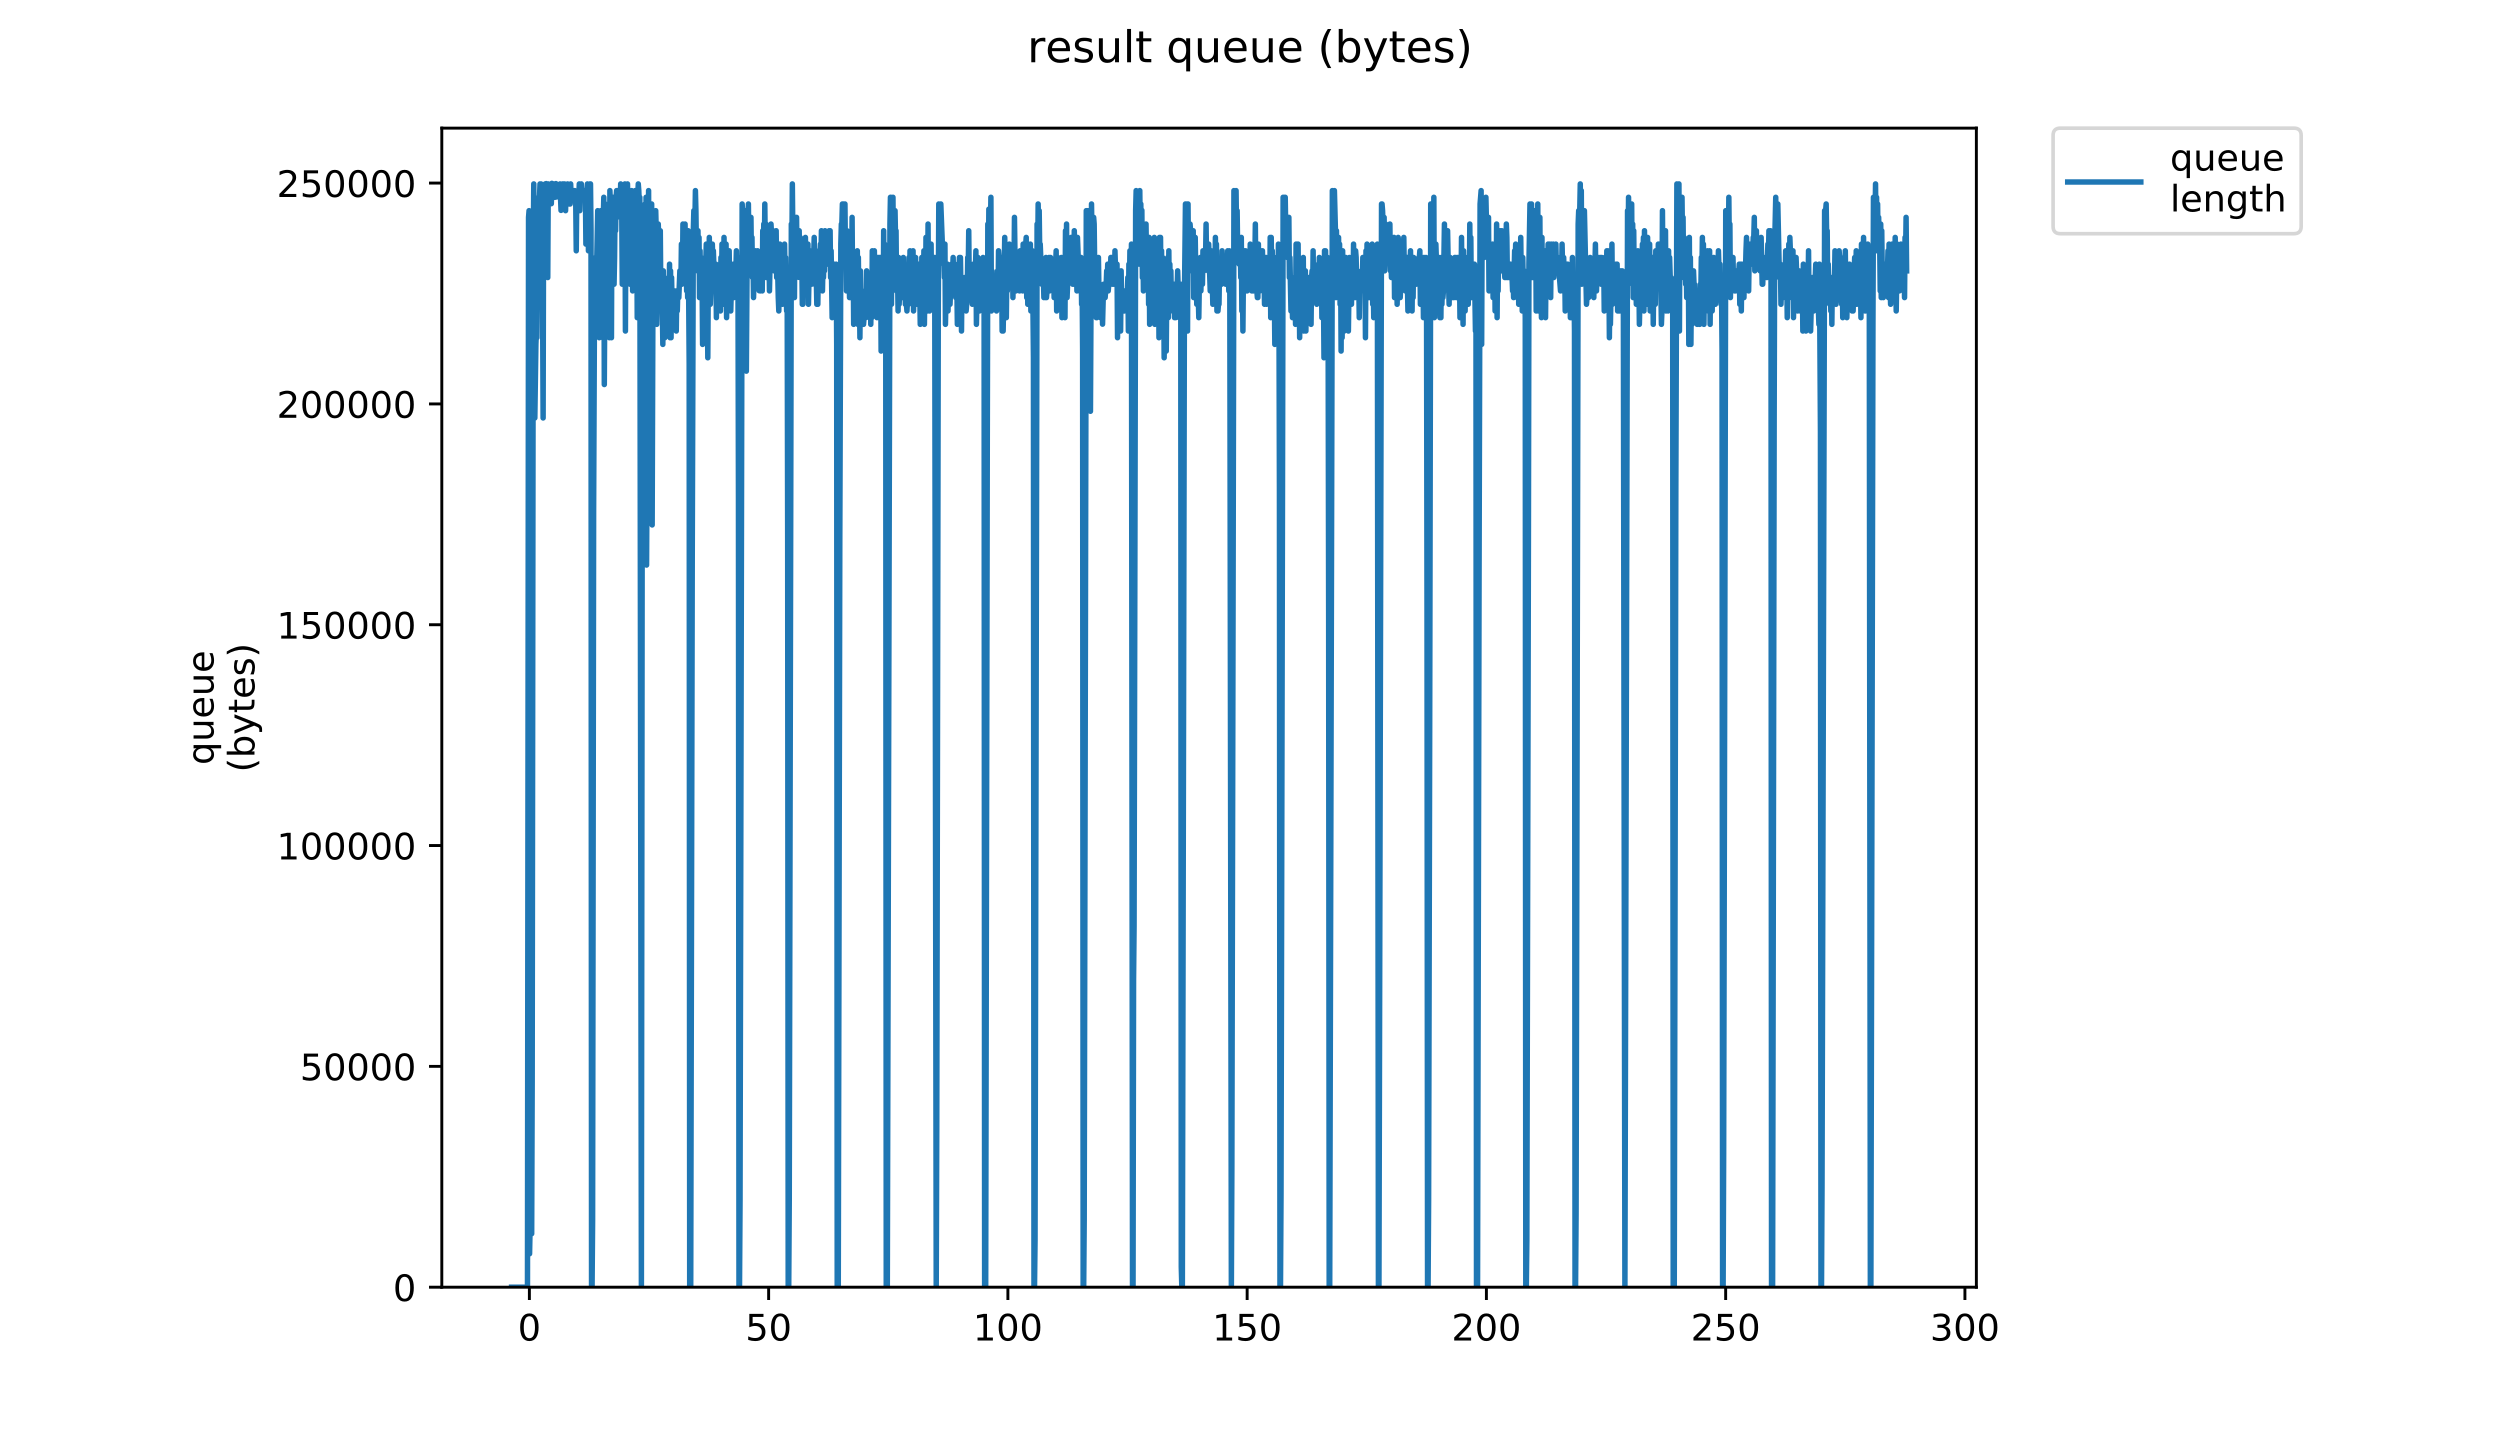 <?xml version="1.0" encoding="utf-8" standalone="no"?>
<!DOCTYPE svg PUBLIC "-//W3C//DTD SVG 1.1//EN"
  "http://www.w3.org/Graphics/SVG/1.1/DTD/svg11.dtd">
<!-- Created with matplotlib (https://matplotlib.org/) -->
<svg height="396pt" version="1.1" viewBox="0 0 684 396" width="684pt" xmlns="http://www.w3.org/2000/svg" xmlns:xlink="http://www.w3.org/1999/xlink">
 <defs>
  <style type="text/css">
*{stroke-linecap:butt;stroke-linejoin:round;}
  </style>
 </defs>
 <g id="figure_1">
  <g id="patch_1">
   <path d="M 0 396 
L 684 396 
L 684 0 
L 0 0 
z
" style="fill:#ffffff;"/>
  </g>
  <g id="axes_1">
   <g id="patch_2">
    <path d="M 120.879 352.174 
L 540.734 352.174 
L 540.734 35.062 
L 120.879 35.062 
z
" style="fill:#ffffff;"/>
   </g>
   <g id="matplotlib.axis_1">
    <g id="xtick_1">
     <g id="line2d_1">
      <defs>
       <path d="M 0 0 
L 0 3.5 
" id="mf55e470ccc" style="stroke:#000000;stroke-width:0.8;"/>
      </defs>
      <g>
       <use style="stroke:#000000;stroke-width:0.8;" x="144.838" xlink:href="#mf55e470ccc" y="352.174"/>
      </g>
     </g>
     <g id="text_1">
      <!-- 0 -->
      <defs>
       <path d="M 31.781 66.406 
Q 24.172 66.406 20.328 58.906 
Q 16.5 51.422 16.5 36.375 
Q 16.5 21.391 20.328 13.891 
Q 24.172 6.391 31.781 6.391 
Q 39.453 6.391 43.281 13.891 
Q 47.125 21.391 47.125 36.375 
Q 47.125 51.422 43.281 58.906 
Q 39.453 66.406 31.781 66.406 
z
M 31.781 74.219 
Q 44.047 74.219 50.516 64.516 
Q 56.984 54.828 56.984 36.375 
Q 56.984 17.969 50.516 8.266 
Q 44.047 -1.422 31.781 -1.422 
Q 19.531 -1.422 13.062 8.266 
Q 6.594 17.969 6.594 36.375 
Q 6.594 54.828 13.062 64.516 
Q 19.531 74.219 31.781 74.219 
z
" id="DejaVuSans-48"/>
      </defs>
      <g transform="translate(141.657 366.773)scale(0.1 -0.1)">
       <use xlink:href="#DejaVuSans-48"/>
      </g>
     </g>
    </g>
    <g id="xtick_2">
     <g id="line2d_2">
      <g>
       <use style="stroke:#000000;stroke-width:0.8;" x="210.299" xlink:href="#mf55e470ccc" y="352.174"/>
      </g>
     </g>
     <g id="text_2">
      <!-- 50 -->
      <defs>
       <path d="M 10.797 72.906 
L 49.516 72.906 
L 49.516 64.594 
L 19.828 64.594 
L 19.828 46.734 
Q 21.969 47.469 24.109 47.828 
Q 26.266 48.188 28.422 48.188 
Q 40.625 48.188 47.75 41.5 
Q 54.891 34.812 54.891 23.391 
Q 54.891 11.625 47.562 5.094 
Q 40.234 -1.422 26.906 -1.422 
Q 22.312 -1.422 17.547 -0.641 
Q 12.797 0.141 7.719 1.703 
L 7.719 11.625 
Q 12.109 9.234 16.797 8.062 
Q 21.484 6.891 26.703 6.891 
Q 35.156 6.891 40.078 11.328 
Q 45.016 15.766 45.016 23.391 
Q 45.016 31 40.078 35.438 
Q 35.156 39.891 26.703 39.891 
Q 22.75 39.891 18.812 39.016 
Q 14.891 38.141 10.797 36.281 
z
" id="DejaVuSans-53"/>
      </defs>
      <g transform="translate(203.936 366.773)scale(0.1 -0.1)">
       <use xlink:href="#DejaVuSans-53"/>
       <use x="63.623" xlink:href="#DejaVuSans-48"/>
      </g>
     </g>
    </g>
    <g id="xtick_3">
     <g id="line2d_3">
      <g>
       <use style="stroke:#000000;stroke-width:0.8;" x="275.759" xlink:href="#mf55e470ccc" y="352.174"/>
      </g>
     </g>
     <g id="text_3">
      <!-- 100 -->
      <defs>
       <path d="M 12.406 8.297 
L 28.516 8.297 
L 28.516 63.922 
L 10.984 60.406 
L 10.984 69.391 
L 28.422 72.906 
L 38.281 72.906 
L 38.281 8.297 
L 54.391 8.297 
L 54.391 0 
L 12.406 0 
z
" id="DejaVuSans-49"/>
      </defs>
      <g transform="translate(266.215 366.773)scale(0.1 -0.1)">
       <use xlink:href="#DejaVuSans-49"/>
       <use x="63.623" xlink:href="#DejaVuSans-48"/>
       <use x="127.246" xlink:href="#DejaVuSans-48"/>
      </g>
     </g>
    </g>
    <g id="xtick_4">
     <g id="line2d_4">
      <g>
       <use style="stroke:#000000;stroke-width:0.8;" x="341.22" xlink:href="#mf55e470ccc" y="352.174"/>
      </g>
     </g>
     <g id="text_4">
      <!-- 150 -->
      <g transform="translate(331.676 366.773)scale(0.1 -0.1)">
       <use xlink:href="#DejaVuSans-49"/>
       <use x="63.623" xlink:href="#DejaVuSans-53"/>
       <use x="127.246" xlink:href="#DejaVuSans-48"/>
      </g>
     </g>
    </g>
    <g id="xtick_5">
     <g id="line2d_5">
      <g>
       <use style="stroke:#000000;stroke-width:0.8;" x="406.68" xlink:href="#mf55e470ccc" y="352.174"/>
      </g>
     </g>
     <g id="text_5">
      <!-- 200 -->
      <defs>
       <path d="M 19.188 8.297 
L 53.609 8.297 
L 53.609 0 
L 7.328 0 
L 7.328 8.297 
Q 12.938 14.109 22.625 23.891 
Q 32.328 33.688 34.812 36.531 
Q 39.547 41.844 41.422 45.531 
Q 43.312 49.219 43.312 52.781 
Q 43.312 58.594 39.234 62.25 
Q 35.156 65.922 28.609 65.922 
Q 23.969 65.922 18.812 64.312 
Q 13.672 62.703 7.812 59.422 
L 7.812 69.391 
Q 13.766 71.781 18.938 73 
Q 24.125 74.219 28.422 74.219 
Q 39.75 74.219 46.484 68.547 
Q 53.219 62.891 53.219 53.422 
Q 53.219 48.922 51.531 44.891 
Q 49.859 40.875 45.406 35.406 
Q 44.188 33.984 37.641 27.219 
Q 31.109 20.453 19.188 8.297 
z
" id="DejaVuSans-50"/>
      </defs>
      <g transform="translate(397.137 366.773)scale(0.1 -0.1)">
       <use xlink:href="#DejaVuSans-50"/>
       <use x="63.623" xlink:href="#DejaVuSans-48"/>
       <use x="127.246" xlink:href="#DejaVuSans-48"/>
      </g>
     </g>
    </g>
    <g id="xtick_6">
     <g id="line2d_6">
      <g>
       <use style="stroke:#000000;stroke-width:0.8;" x="472.141" xlink:href="#mf55e470ccc" y="352.174"/>
      </g>
     </g>
     <g id="text_6">
      <!-- 250 -->
      <g transform="translate(462.597 366.773)scale(0.1 -0.1)">
       <use xlink:href="#DejaVuSans-50"/>
       <use x="63.623" xlink:href="#DejaVuSans-53"/>
       <use x="127.246" xlink:href="#DejaVuSans-48"/>
      </g>
     </g>
    </g>
    <g id="xtick_7">
     <g id="line2d_7">
      <g>
       <use style="stroke:#000000;stroke-width:0.8;" x="537.601" xlink:href="#mf55e470ccc" y="352.174"/>
      </g>
     </g>
     <g id="text_7">
      <!-- 300 -->
      <defs>
       <path d="M 40.578 39.312 
Q 47.656 37.797 51.625 33 
Q 55.609 28.219 55.609 21.188 
Q 55.609 10.406 48.188 4.484 
Q 40.766 -1.422 27.094 -1.422 
Q 22.516 -1.422 17.656 -0.516 
Q 12.797 0.391 7.625 2.203 
L 7.625 11.719 
Q 11.719 9.328 16.594 8.109 
Q 21.484 6.891 26.812 6.891 
Q 36.078 6.891 40.938 10.547 
Q 45.797 14.203 45.797 21.188 
Q 45.797 27.641 41.281 31.266 
Q 36.766 34.906 28.719 34.906 
L 20.219 34.906 
L 20.219 43.016 
L 29.109 43.016 
Q 36.375 43.016 40.234 45.922 
Q 44.094 48.828 44.094 54.297 
Q 44.094 59.906 40.109 62.906 
Q 36.141 65.922 28.719 65.922 
Q 24.656 65.922 20.016 65.031 
Q 15.375 64.156 9.812 62.312 
L 9.812 71.094 
Q 15.438 72.656 20.344 73.438 
Q 25.25 74.219 29.594 74.219 
Q 40.828 74.219 47.359 69.109 
Q 53.906 64.016 53.906 55.328 
Q 53.906 49.266 50.438 45.094 
Q 46.969 40.922 40.578 39.312 
z
" id="DejaVuSans-51"/>
      </defs>
      <g transform="translate(528.058 366.773)scale(0.1 -0.1)">
       <use xlink:href="#DejaVuSans-51"/>
       <use x="63.623" xlink:href="#DejaVuSans-48"/>
       <use x="127.246" xlink:href="#DejaVuSans-48"/>
      </g>
     </g>
    </g>
   </g>
   <g id="matplotlib.axis_2">
    <g id="ytick_1">
     <g id="line2d_8">
      <defs>
       <path d="M 0 0 
L -3.5 0 
" id="me35c2425b1" style="stroke:#000000;stroke-width:0.8;"/>
      </defs>
      <g>
       <use style="stroke:#000000;stroke-width:0.8;" x="120.879" xlink:href="#me35c2425b1" y="352.174"/>
      </g>
     </g>
     <g id="text_8">
      <!-- 0 -->
      <g transform="translate(107.516 355.973)scale(0.1 -0.1)">
       <use xlink:href="#DejaVuSans-48"/>
      </g>
     </g>
    </g>
    <g id="ytick_2">
     <g id="line2d_9">
      <g>
       <use style="stroke:#000000;stroke-width:0.8;" x="120.879" xlink:href="#me35c2425b1" y="291.758"/>
      </g>
     </g>
     <g id="text_9">
      <!-- 50000 -->
      <g transform="translate(82.066 295.557)scale(0.1 -0.1)">
       <use xlink:href="#DejaVuSans-53"/>
       <use x="63.623" xlink:href="#DejaVuSans-48"/>
       <use x="127.246" xlink:href="#DejaVuSans-48"/>
       <use x="190.869" xlink:href="#DejaVuSans-48"/>
       <use x="254.492" xlink:href="#DejaVuSans-48"/>
      </g>
     </g>
    </g>
    <g id="ytick_3">
     <g id="line2d_10">
      <g>
       <use style="stroke:#000000;stroke-width:0.8;" x="120.879" xlink:href="#me35c2425b1" y="231.342"/>
      </g>
     </g>
     <g id="text_10">
      <!-- 100000 -->
      <g transform="translate(75.704 235.141)scale(0.1 -0.1)">
       <use xlink:href="#DejaVuSans-49"/>
       <use x="63.623" xlink:href="#DejaVuSans-48"/>
       <use x="127.246" xlink:href="#DejaVuSans-48"/>
       <use x="190.869" xlink:href="#DejaVuSans-48"/>
       <use x="254.492" xlink:href="#DejaVuSans-48"/>
       <use x="318.115" xlink:href="#DejaVuSans-48"/>
      </g>
     </g>
    </g>
    <g id="ytick_4">
     <g id="line2d_11">
      <g>
       <use style="stroke:#000000;stroke-width:0.8;" x="120.879" xlink:href="#me35c2425b1" y="170.925"/>
      </g>
     </g>
     <g id="text_11">
      <!-- 150000 -->
      <g transform="translate(75.704 174.725)scale(0.1 -0.1)">
       <use xlink:href="#DejaVuSans-49"/>
       <use x="63.623" xlink:href="#DejaVuSans-53"/>
       <use x="127.246" xlink:href="#DejaVuSans-48"/>
       <use x="190.869" xlink:href="#DejaVuSans-48"/>
       <use x="254.492" xlink:href="#DejaVuSans-48"/>
       <use x="318.115" xlink:href="#DejaVuSans-48"/>
      </g>
     </g>
    </g>
    <g id="ytick_5">
     <g id="line2d_12">
      <g>
       <use style="stroke:#000000;stroke-width:0.8;" x="120.879" xlink:href="#me35c2425b1" y="110.509"/>
      </g>
     </g>
     <g id="text_12">
      <!-- 200000 -->
      <g transform="translate(75.704 114.308)scale(0.1 -0.1)">
       <use xlink:href="#DejaVuSans-50"/>
       <use x="63.623" xlink:href="#DejaVuSans-48"/>
       <use x="127.246" xlink:href="#DejaVuSans-48"/>
       <use x="190.869" xlink:href="#DejaVuSans-48"/>
       <use x="254.492" xlink:href="#DejaVuSans-48"/>
       <use x="318.115" xlink:href="#DejaVuSans-48"/>
      </g>
     </g>
    </g>
    <g id="ytick_6">
     <g id="line2d_13">
      <g>
       <use style="stroke:#000000;stroke-width:0.8;" x="120.879" xlink:href="#me35c2425b1" y="50.093"/>
      </g>
     </g>
     <g id="text_13">
      <!-- 250000 -->
      <g transform="translate(75.704 53.892)scale(0.1 -0.1)">
       <use xlink:href="#DejaVuSans-50"/>
       <use x="63.623" xlink:href="#DejaVuSans-53"/>
       <use x="127.246" xlink:href="#DejaVuSans-48"/>
       <use x="190.869" xlink:href="#DejaVuSans-48"/>
       <use x="254.492" xlink:href="#DejaVuSans-48"/>
       <use x="318.115" xlink:href="#DejaVuSans-48"/>
      </g>
     </g>
    </g>
    <g id="text_14">
     <!-- queue -->
     <defs>
      <path d="M 14.797 27.297 
Q 14.797 17.391 18.875 11.75 
Q 22.953 6.109 30.078 6.109 
Q 37.203 6.109 41.297 11.75 
Q 45.406 17.391 45.406 27.297 
Q 45.406 37.203 41.297 42.844 
Q 37.203 48.484 30.078 48.484 
Q 22.953 48.484 18.875 42.844 
Q 14.797 37.203 14.797 27.297 
z
M 45.406 8.203 
Q 42.578 3.328 38.25 0.953 
Q 33.938 -1.422 27.875 -1.422 
Q 17.969 -1.422 11.734 6.484 
Q 5.516 14.406 5.516 27.297 
Q 5.516 40.188 11.734 48.094 
Q 17.969 56 27.875 56 
Q 33.938 56 38.25 53.625 
Q 42.578 51.266 45.406 46.391 
L 45.406 54.688 
L 54.391 54.688 
L 54.391 -20.797 
L 45.406 -20.797 
z
" id="DejaVuSans-113"/>
      <path d="M 8.5 21.578 
L 8.5 54.688 
L 17.484 54.688 
L 17.484 21.922 
Q 17.484 14.156 20.5 10.266 
Q 23.531 6.391 29.594 6.391 
Q 36.859 6.391 41.078 11.031 
Q 45.312 15.672 45.312 23.688 
L 45.312 54.688 
L 54.297 54.688 
L 54.297 0 
L 45.312 0 
L 45.312 8.406 
Q 42.047 3.422 37.719 1 
Q 33.406 -1.422 27.688 -1.422 
Q 18.266 -1.422 13.375 4.438 
Q 8.5 10.297 8.5 21.578 
z
M 31.109 56 
z
" id="DejaVuSans-117"/>
      <path d="M 56.203 29.594 
L 56.203 25.203 
L 14.891 25.203 
Q 15.484 15.922 20.484 11.062 
Q 25.484 6.203 34.422 6.203 
Q 39.594 6.203 44.453 7.469 
Q 49.312 8.734 54.109 11.281 
L 54.109 2.781 
Q 49.266 0.734 44.188 -0.344 
Q 39.109 -1.422 33.891 -1.422 
Q 20.797 -1.422 13.156 6.188 
Q 5.516 13.812 5.516 26.812 
Q 5.516 40.234 12.766 48.109 
Q 20.016 56 32.328 56 
Q 43.359 56 49.781 48.891 
Q 56.203 41.797 56.203 29.594 
z
M 47.219 32.234 
Q 47.125 39.594 43.094 43.984 
Q 39.062 48.391 32.422 48.391 
Q 24.906 48.391 20.391 44.141 
Q 15.875 39.891 15.188 32.172 
z
" id="DejaVuSans-101"/>
     </defs>
     <g transform="translate(58.426 209.283)rotate(-90)scale(0.1 -0.1)">
      <use xlink:href="#DejaVuSans-113"/>
      <use x="63.477" xlink:href="#DejaVuSans-117"/>
      <use x="126.855" xlink:href="#DejaVuSans-101"/>
      <use x="188.379" xlink:href="#DejaVuSans-117"/>
      <use x="251.758" xlink:href="#DejaVuSans-101"/>
     </g>
     <!-- (bytes) -->
     <defs>
      <path d="M 31 75.875 
Q 24.469 64.656 21.281 53.656 
Q 18.109 42.672 18.109 31.391 
Q 18.109 20.125 21.312 9.062 
Q 24.516 -2 31 -13.188 
L 23.188 -13.188 
Q 15.875 -1.703 12.234 9.375 
Q 8.594 20.453 8.594 31.391 
Q 8.594 42.281 12.203 53.312 
Q 15.828 64.359 23.188 75.875 
z
" id="DejaVuSans-40"/>
      <path d="M 48.688 27.297 
Q 48.688 37.203 44.609 42.844 
Q 40.531 48.484 33.406 48.484 
Q 26.266 48.484 22.188 42.844 
Q 18.109 37.203 18.109 27.297 
Q 18.109 17.391 22.188 11.75 
Q 26.266 6.109 33.406 6.109 
Q 40.531 6.109 44.609 11.75 
Q 48.688 17.391 48.688 27.297 
z
M 18.109 46.391 
Q 20.953 51.266 25.266 53.625 
Q 29.594 56 35.594 56 
Q 45.562 56 51.781 48.094 
Q 58.016 40.188 58.016 27.297 
Q 58.016 14.406 51.781 6.484 
Q 45.562 -1.422 35.594 -1.422 
Q 29.594 -1.422 25.266 0.953 
Q 20.953 3.328 18.109 8.203 
L 18.109 0 
L 9.078 0 
L 9.078 75.984 
L 18.109 75.984 
z
" id="DejaVuSans-98"/>
      <path d="M 32.172 -5.078 
Q 28.375 -14.844 24.75 -17.812 
Q 21.141 -20.797 15.094 -20.797 
L 7.906 -20.797 
L 7.906 -13.281 
L 13.188 -13.281 
Q 16.891 -13.281 18.938 -11.516 
Q 21 -9.766 23.484 -3.219 
L 25.094 0.875 
L 2.984 54.688 
L 12.5 54.688 
L 29.594 11.922 
L 46.688 54.688 
L 56.203 54.688 
z
" id="DejaVuSans-121"/>
      <path d="M 18.312 70.219 
L 18.312 54.688 
L 36.812 54.688 
L 36.812 47.703 
L 18.312 47.703 
L 18.312 18.016 
Q 18.312 11.328 20.141 9.422 
Q 21.969 7.516 27.594 7.516 
L 36.812 7.516 
L 36.812 0 
L 27.594 0 
Q 17.188 0 13.234 3.875 
Q 9.281 7.766 9.281 18.016 
L 9.281 47.703 
L 2.688 47.703 
L 2.688 54.688 
L 9.281 54.688 
L 9.281 70.219 
z
" id="DejaVuSans-116"/>
      <path d="M 44.281 53.078 
L 44.281 44.578 
Q 40.484 46.531 36.375 47.5 
Q 32.281 48.484 27.875 48.484 
Q 21.188 48.484 17.844 46.438 
Q 14.5 44.391 14.5 40.281 
Q 14.5 37.156 16.891 35.375 
Q 19.281 33.594 26.516 31.984 
L 29.594 31.297 
Q 39.156 29.25 43.188 25.516 
Q 47.219 21.781 47.219 15.094 
Q 47.219 7.469 41.188 3.016 
Q 35.156 -1.422 24.609 -1.422 
Q 20.219 -1.422 15.453 -0.562 
Q 10.688 0.297 5.422 2 
L 5.422 11.281 
Q 10.406 8.688 15.234 7.391 
Q 20.062 6.109 24.812 6.109 
Q 31.156 6.109 34.562 8.281 
Q 37.984 10.453 37.984 14.406 
Q 37.984 18.062 35.516 20.016 
Q 33.062 21.969 24.703 23.781 
L 21.578 24.516 
Q 13.234 26.266 9.516 29.906 
Q 5.812 33.547 5.812 39.891 
Q 5.812 47.609 11.281 51.797 
Q 16.75 56 26.812 56 
Q 31.781 56 36.172 55.266 
Q 40.578 54.547 44.281 53.078 
z
" id="DejaVuSans-115"/>
      <path d="M 8.016 75.875 
L 15.828 75.875 
Q 23.141 64.359 26.781 53.312 
Q 30.422 42.281 30.422 31.391 
Q 30.422 20.453 26.781 9.375 
Q 23.141 -1.703 15.828 -13.188 
L 8.016 -13.188 
Q 14.5 -2 17.703 9.062 
Q 20.906 20.125 20.906 31.391 
Q 20.906 42.672 17.703 53.656 
Q 14.5 64.656 8.016 75.875 
z
" id="DejaVuSans-41"/>
     </defs>
     <g transform="translate(69.624 211.295)rotate(-90)scale(0.1 -0.1)">
      <use xlink:href="#DejaVuSans-40"/>
      <use x="39.014" xlink:href="#DejaVuSans-98"/>
      <use x="102.49" xlink:href="#DejaVuSans-121"/>
      <use x="161.67" xlink:href="#DejaVuSans-116"/>
      <use x="200.879" xlink:href="#DejaVuSans-101"/>
      <use x="262.402" xlink:href="#DejaVuSans-115"/>
      <use x="314.502" xlink:href="#DejaVuSans-41"/>
     </g>
    </g>
   </g>
   <g id="line2d_14">
    <path clip-path="url(#p043a49263c)" d="M 139.963 352.174 
L 144.318 352.174 
L 144.608 59.47 
L 144.749 57.64 
L 144.892 343.027 
L 145.176 328.392 
L 145.466 337.539 
L 145.608 295.463 
L 145.895 66.787 
L 146.04 50.323 
L 146.328 114.352 
L 146.616 94.228 
L 146.754 90.569 
L 146.896 92.399 
L 147.183 55.811 
L 147.323 55.811 
L 147.464 53.902 
L 147.606 53.979 
L 147.748 50.323 
L 147.887 53.979 
L 148.027 50.323 
L 148.172 83.162 
L 148.313 53.902 
L 148.597 114.352 
L 148.739 52.152 
L 149.023 72.275 
L 149.161 50.323 
L 149.447 50.233 
L 149.586 52.152 
L 149.724 52.072 
L 149.866 75.934 
L 150.004 50.323 
L 150.287 53.979 
L 150.425 52.152 
L 150.702 52.152 
L 150.84 55.731 
L 150.98 50.163 
L 151.264 50.323 
L 151.401 52.058 
L 151.541 50.323 
L 151.681 53.979 
L 151.818 53.979 
L 151.956 50.323 
L 152.096 50.233 
L 152.235 53.902 
L 152.375 52.152 
L 152.517 53.109 
L 152.659 52.152 
L 152.94 52.152 
L 153.082 52.896 
L 153.22 50.323 
L 153.495 57.56 
L 153.908 50.323 
L 154.046 53.979 
L 154.186 50.323 
L 154.324 52.152 
L 154.461 50.323 
L 154.599 52.152 
L 154.737 57.64 
L 154.875 51.125 
L 155.012 52.152 
L 155.15 55.811 
L 155.288 50.323 
L 155.425 55.811 
L 155.563 53.979 
L 155.701 55.811 
L 155.993 55.811 
L 156.131 50.323 
L 156.27 53.979 
L 156.408 52.152 
L 156.827 52.152 
L 156.965 53.979 
L 157.106 53.979 
L 157.248 52.152 
L 157.524 55.811 
L 157.663 68.617 
L 157.801 53.979 
L 157.939 57.64 
L 158.216 52.152 
L 158.355 53.979 
L 158.493 50.323 
L 158.632 57.64 
L 158.771 52.152 
L 158.909 53.979 
L 159.047 50.323 
L 159.186 52.152 
L 159.464 52.152 
L 159.602 53.979 
L 159.747 53.979 
L 159.886 52.152 
L 160.163 52.152 
L 160.301 66.787 
L 160.44 52.152 
L 160.578 55.811 
L 160.719 50.323 
L 160.857 52.152 
L 160.994 68.617 
L 161.14 53.979 
L 161.28 55.811 
L 161.421 50.323 
L 161.559 50.323 
L 161.7 63.128 
L 161.845 352.174 
L 161.991 352.174 
L 162.136 333.88 
L 162.412 139.963 
L 162.692 74.105 
L 162.833 74.105 
L 162.971 70.446 
L 163.112 70.446 
L 163.254 72.275 
L 163.535 57.64 
L 163.674 85.081 
L 163.813 72.275 
L 163.956 92.399 
L 164.094 63.128 
L 164.232 64.958 
L 164.369 57.64 
L 164.507 63.128 
L 164.646 59.47 
L 164.785 59.47 
L 164.922 92.399 
L 165.06 59.47 
L 165.201 53.979 
L 165.338 105.205 
L 165.614 55.811 
L 165.751 63.128 
L 165.893 57.64 
L 166.034 79.593 
L 166.172 57.64 
L 166.31 59.47 
L 166.447 63.128 
L 166.587 63.128 
L 166.725 92.399 
L 166.866 52.152 
L 167.006 55.811 
L 167.15 53.979 
L 167.292 92.399 
L 167.435 53.979 
L 167.574 66.787 
L 167.715 53.979 
L 168.005 77.764 
L 168.146 70.446 
L 168.285 55.811 
L 168.425 63.128 
L 168.567 53.979 
L 168.708 52.152 
L 168.848 59.47 
L 168.986 52.152 
L 169.125 55.811 
L 169.267 55.811 
L 169.405 52.152 
L 169.542 52.152 
L 169.679 55.811 
L 169.818 50.323 
L 170.106 57.64 
L 170.252 77.764 
L 170.399 53.979 
L 170.544 55.811 
L 170.682 59.47 
L 170.827 59.47 
L 170.969 50.323 
L 171.114 90.569 
L 171.258 55.811 
L 171.398 61.299 
L 171.681 50.323 
L 171.819 55.811 
L 171.956 52.101 
L 172.239 57.64 
L 172.378 77.764 
L 172.52 53.979 
L 172.665 55.811 
L 172.804 52.152 
L 172.946 55.811 
L 173.086 79.593 
L 173.227 57.64 
L 173.367 63.128 
L 173.51 53.979 
L 173.648 68.617 
L 173.786 52.152 
L 174.065 59.47 
L 174.204 55.811 
L 174.346 86.911 
L 174.49 53.979 
L 174.629 50.323 
L 174.772 52.152 
L 174.913 55.811 
L 175.054 53.979 
L 175.483 352.174 
L 175.766 79.593 
L 175.907 152.769 
L 176.046 57.64 
L 176.189 57.64 
L 176.336 88.74 
L 176.481 55.811 
L 176.62 132.646 
L 176.761 53.979 
L 176.9 154.599 
L 177.038 127.158 
L 177.176 59.47 
L 177.315 125.328 
L 177.453 52.152 
L 177.591 94.228 
L 177.73 55.811 
L 177.87 81.422 
L 178.012 61.299 
L 178.292 55.811 
L 178.431 143.622 
L 178.707 61.299 
L 178.985 61.299 
L 179.13 63.128 
L 179.268 63.128 
L 179.405 57.64 
L 179.544 63.128 
L 179.682 88.74 
L 179.82 81.422 
L 179.959 81.422 
L 180.097 61.299 
L 180.235 64.958 
L 180.375 64.958 
L 180.516 77.764 
L 180.656 63.128 
L 180.794 79.593 
L 180.935 74.105 
L 181.073 83.252 
L 181.211 83.252 
L 181.35 94.228 
L 181.488 74.105 
L 181.627 88.74 
L 181.765 75.934 
L 181.905 92.399 
L 182.044 79.593 
L 182.183 88.74 
L 182.47 88.74 
L 182.615 79.593 
L 182.76 88.74 
L 182.897 77.764 
L 183.039 86.911 
L 183.184 72.275 
L 183.329 92.399 
L 183.466 74.105 
L 183.603 92.399 
L 183.742 75.934 
L 183.88 83.252 
L 184.018 79.593 
L 184.155 86.911 
L 184.298 79.593 
L 184.444 86.911 
L 184.589 79.593 
L 184.879 83.252 
L 185.024 90.569 
L 185.168 79.593 
L 185.306 85.081 
L 185.444 79.593 
L 185.582 81.422 
L 185.725 81.422 
L 186.01 74.105 
L 186.294 77.764 
L 186.435 66.787 
L 186.576 77.764 
L 186.715 75.934 
L 186.852 61.299 
L 186.997 75.934 
L 187.143 63.128 
L 187.288 70.446 
L 187.433 61.299 
L 187.577 75.934 
L 187.722 64.958 
L 187.867 79.593 
L 188.006 74.105 
L 188.147 81.422 
L 188.286 63.128 
L 188.561 99.716 
L 188.698 352.174 
L 188.981 352.174 
L 189.399 152.769 
L 189.689 63.128 
L 189.834 57.64 
L 190.123 61.299 
L 190.262 52.152 
L 190.401 57.64 
L 190.54 68.508 
L 190.679 66.787 
L 190.817 74.105 
L 190.962 63.128 
L 191.107 74.105 
L 191.252 64.958 
L 191.394 81.422 
L 191.534 68.617 
L 191.673 79.593 
L 191.811 70.446 
L 191.95 81.422 
L 192.088 75.883 
L 192.228 94.228 
L 192.367 77.764 
L 192.512 92.399 
L 192.657 79.593 
L 192.802 86.911 
L 192.947 70.446 
L 193.092 72.275 
L 193.238 66.787 
L 193.377 77.764 
L 193.515 79.593 
L 193.653 97.887 
L 193.79 75.934 
L 193.927 77.764 
L 194.065 64.958 
L 194.339 83.252 
L 194.895 66.787 
L 195.034 72.275 
L 195.172 68.617 
L 195.31 72.275 
L 195.588 72.275 
L 195.725 74.105 
L 195.862 72.275 
L 196.003 86.911 
L 196.15 75.934 
L 196.288 75.934 
L 196.427 85.081 
L 196.979 72.275 
L 197.116 85.081 
L 197.253 70.446 
L 197.393 81.422 
L 197.536 66.787 
L 197.673 72.275 
L 197.811 72.275 
L 197.952 83.252 
L 198.09 64.958 
L 198.231 72.275 
L 198.371 72.275 
L 198.509 74.105 
L 198.651 66.787 
L 198.793 86.911 
L 198.932 75.934 
L 199.073 79.593 
L 199.217 70.446 
L 199.356 72.275 
L 199.5 68.617 
L 199.645 79.593 
L 199.789 72.275 
L 199.933 85.081 
L 200.074 79.593 
L 200.212 79.593 
L 200.35 75.934 
L 200.495 81.422 
L 200.633 72.275 
L 200.771 81.422 
L 201.047 72.275 
L 201.188 72.275 
L 201.33 74.105 
L 201.477 68.617 
L 201.761 81.422 
L 201.901 70.446 
L 202.043 136.305 
L 202.185 352.174 
L 202.329 352.174 
L 202.475 328.392 
L 203.049 55.811 
L 203.192 57.64 
L 203.331 61.299 
L 203.474 61.299 
L 203.614 70.446 
L 203.758 59.47 
L 203.903 57.64 
L 204.051 68.617 
L 204.196 101.546 
L 204.48 61.299 
L 204.622 63.128 
L 204.761 55.811 
L 204.901 68.617 
L 205.042 68.617 
L 205.181 66.787 
L 205.32 70.446 
L 205.461 59.47 
L 205.601 72.275 
L 205.739 64.958 
L 205.878 75.934 
L 206.019 70.446 
L 206.166 81.422 
L 206.31 75.934 
L 206.595 75.934 
L 206.736 68.617 
L 207.012 75.934 
L 207.287 68.617 
L 207.426 74.105 
L 207.571 70.446 
L 207.719 79.542 
L 207.857 74.105 
L 207.997 79.593 
L 208.135 70.446 
L 208.273 72.275 
L 208.411 70.446 
L 208.55 79.593 
L 208.687 63.128 
L 208.825 72.275 
L 208.966 61.299 
L 209.106 72.275 
L 209.248 55.811 
L 209.389 68.617 
L 209.532 61.248 
L 209.677 75.934 
L 209.956 70.446 
L 210.095 72.275 
L 210.238 75.934 
L 210.38 68.617 
L 210.522 79.593 
L 210.804 66.787 
L 210.945 61.299 
L 211.229 66.787 
L 211.369 66.787 
L 211.509 63.128 
L 211.65 72.275 
L 211.793 74.105 
L 211.934 70.446 
L 212.076 74.105 
L 212.22 70.446 
L 212.36 63.128 
L 212.503 75.934 
L 212.648 68.617 
L 212.935 81.422 
L 213.08 85.081 
L 213.364 66.787 
L 213.506 70.446 
L 213.65 81.422 
L 213.795 74.105 
L 214.079 83.252 
L 214.366 70.446 
L 214.512 72.275 
L 214.653 66.787 
L 214.795 75.934 
L 214.937 70.446 
L 215.222 85.081 
L 215.363 74.105 
L 215.506 147.281 
L 215.65 352.174 
L 215.796 352.174 
L 215.941 328.392 
L 216.504 61.299 
L 216.645 70.446 
L 216.784 50.323 
L 216.927 64.958 
L 217.071 64.958 
L 217.361 81.422 
L 217.503 59.47 
L 217.794 68.617 
L 217.936 59.47 
L 218.081 72.275 
L 218.37 66.787 
L 218.515 75.883 
L 218.657 63.128 
L 218.8 74.105 
L 218.941 64.958 
L 219.223 70.446 
L 219.367 70.446 
L 219.512 83.252 
L 219.655 83.252 
L 219.797 70.446 
L 220.221 70.446 
L 220.36 64.958 
L 220.498 74.105 
L 220.775 66.787 
L 221.051 66.787 
L 221.194 83.252 
L 221.488 68.617 
L 221.626 68.617 
L 221.765 70.446 
L 221.905 70.446 
L 222.044 77.764 
L 222.329 70.446 
L 222.621 70.446 
L 222.767 64.958 
L 222.907 77.764 
L 223.188 68.617 
L 223.478 83.252 
L 223.618 74.105 
L 223.757 83.252 
L 223.895 74.105 
L 224.038 72.275 
L 224.181 72.275 
L 224.323 70.446 
L 224.462 66.787 
L 224.602 72.275 
L 224.743 63.128 
L 225.023 79.593 
L 225.162 72.275 
L 225.301 75.934 
L 225.44 70.446 
L 225.58 74.105 
L 225.72 63.128 
L 225.861 72.275 
L 226.001 64.958 
L 226.143 70.446 
L 226.287 68.617 
L 226.426 72.275 
L 226.843 63.128 
L 226.981 66.787 
L 227.119 63.128 
L 227.257 75.934 
L 227.396 68.617 
L 227.674 86.911 
L 227.95 79.593 
L 228.089 81.422 
L 228.227 72.275 
L 228.365 77.764 
L 228.504 75.934 
L 228.642 75.934 
L 228.78 72.275 
L 228.919 94.228 
L 229.06 352.174 
L 229.35 352.174 
L 229.77 147.281 
L 230.048 66.787 
L 230.193 61.299 
L 230.332 61.299 
L 230.478 55.811 
L 230.621 66.736 
L 230.76 55.811 
L 230.899 72.275 
L 231.177 55.811 
L 231.316 70.446 
L 231.46 68.617 
L 231.599 79.593 
L 231.738 63.128 
L 231.876 79.593 
L 232.016 68.617 
L 232.155 77.764 
L 232.294 72.275 
L 232.433 81.422 
L 232.571 64.958 
L 232.717 81.422 
L 232.856 64.958 
L 232.995 79.593 
L 233.133 59.47 
L 233.276 79.593 
L 233.422 70.446 
L 233.565 88.74 
L 233.711 77.764 
L 233.854 86.911 
L 233.992 83.252 
L 234.138 83.252 
L 234.277 74.105 
L 234.424 83.252 
L 234.563 68.617 
L 234.702 88.74 
L 234.845 70.446 
L 234.984 83.252 
L 235.13 79.593 
L 235.272 92.399 
L 235.416 74.105 
L 235.56 85.081 
L 235.699 81.422 
L 235.838 81.422 
L 235.982 85.081 
L 236.123 83.252 
L 236.264 88.74 
L 236.405 86.911 
L 236.687 79.593 
L 236.826 86.911 
L 236.967 85.081 
L 237.109 74.105 
L 237.534 85.081 
L 237.675 81.422 
L 237.815 86.911 
L 238.099 75.934 
L 238.243 88.74 
L 238.381 81.422 
L 238.522 86.911 
L 238.66 68.617 
L 238.798 85.081 
L 238.943 77.764 
L 239.089 85.081 
L 239.228 68.617 
L 239.37 81.422 
L 239.509 72.275 
L 239.654 79.593 
L 239.794 72.275 
L 239.936 86.911 
L 240.076 70.446 
L 240.219 85.081 
L 240.361 70.446 
L 240.501 85.081 
L 240.644 70.446 
L 240.79 81.422 
L 240.929 70.446 
L 241.071 96.048 
L 241.211 90.569 
L 241.353 94.228 
L 241.491 81.422 
L 241.632 88.74 
L 241.77 63.128 
L 241.911 88.74 
L 242.049 66.787 
L 242.193 77.764 
L 242.332 74.105 
L 242.476 352.174 
L 242.767 352.174 
L 243.486 61.299 
L 243.625 53.979 
L 243.763 53.979 
L 243.901 83.252 
L 244.04 57.64 
L 244.178 74.105 
L 244.315 53.979 
L 244.454 72.275 
L 244.597 57.64 
L 244.74 66.787 
L 244.881 57.64 
L 245.02 64.958 
L 245.161 63.128 
L 245.301 79.593 
L 245.439 74.105 
L 245.576 75.934 
L 245.715 85.081 
L 245.858 70.446 
L 246.003 83.252 
L 246.435 72.275 
L 246.58 79.593 
L 246.722 77.764 
L 246.865 81.422 
L 247.005 81.422 
L 247.148 70.446 
L 247.425 81.422 
L 247.566 74.105 
L 247.706 83.252 
L 247.848 74.105 
L 247.992 83.252 
L 248.139 85.081 
L 248.418 79.593 
L 248.56 83.252 
L 248.701 70.446 
L 248.839 81.422 
L 248.977 68.617 
L 249.116 75.934 
L 249.254 70.446 
L 249.393 70.446 
L 249.67 77.764 
L 249.811 68.617 
L 249.949 85.081 
L 250.095 75.934 
L 250.236 77.764 
L 250.374 75.934 
L 250.512 70.446 
L 250.651 83.252 
L 250.789 74.105 
L 250.927 83.252 
L 251.072 72.275 
L 251.217 81.422 
L 251.358 72.275 
L 251.501 83.252 
L 251.64 79.593 
L 251.782 88.74 
L 251.926 74.105 
L 252.072 85.081 
L 252.212 70.446 
L 252.351 75.934 
L 252.494 70.446 
L 252.637 81.422 
L 252.778 68.617 
L 252.918 88.74 
L 253.062 75.934 
L 253.208 83.252 
L 253.348 64.958 
L 253.495 79.593 
L 253.635 64.958 
L 253.775 85.081 
L 253.914 61.299 
L 254.052 83.252 
L 254.191 77.764 
L 254.331 85.081 
L 254.608 74.105 
L 254.746 66.787 
L 254.885 79.593 
L 255.026 70.446 
L 255.164 77.764 
L 255.452 72.275 
L 255.595 74.105 
L 255.734 70.446 
L 256.152 352.174 
L 256.297 308.268 
L 256.714 83.252 
L 256.852 55.811 
L 256.991 64.958 
L 257.129 59.47 
L 257.268 61.299 
L 257.406 55.811 
L 257.686 63.128 
L 257.831 66.787 
L 257.976 66.787 
L 258.117 72.275 
L 258.255 70.446 
L 258.394 75.934 
L 258.533 66.787 
L 258.673 88.74 
L 258.956 74.105 
L 259.096 74.105 
L 259.235 72.275 
L 259.375 85.081 
L 259.515 77.764 
L 259.653 81.422 
L 259.79 81.422 
L 259.927 83.252 
L 260.065 79.593 
L 260.204 79.593 
L 260.35 72.275 
L 260.495 75.934 
L 260.637 74.105 
L 260.778 70.446 
L 260.922 75.934 
L 261.066 72.275 
L 261.211 72.275 
L 261.503 81.422 
L 261.649 77.764 
L 261.795 77.764 
L 261.934 88.74 
L 262.076 79.593 
L 262.221 77.764 
L 262.501 70.446 
L 262.64 77.764 
L 262.778 70.446 
L 263.065 90.569 
L 263.204 75.934 
L 263.349 75.934 
L 263.494 79.593 
L 263.772 79.593 
L 263.911 75.934 
L 264.05 79.593 
L 264.19 75.934 
L 264.332 85.081 
L 264.622 81.422 
L 264.767 70.446 
L 264.907 74.105 
L 265.046 63.128 
L 265.185 77.764 
L 265.324 72.275 
L 265.466 74.105 
L 265.61 74.105 
L 266.04 83.252 
L 266.315 72.275 
L 266.453 77.764 
L 266.59 72.275 
L 266.728 72.275 
L 266.866 74.105 
L 267.005 68.617 
L 267.145 88.74 
L 267.422 75.934 
L 267.56 70.446 
L 267.699 79.593 
L 267.838 74.105 
L 267.977 85.081 
L 268.117 79.593 
L 268.257 83.252 
L 268.398 83.252 
L 268.681 74.105 
L 268.964 70.446 
L 269.106 77.764 
L 269.248 75.934 
L 269.392 352.174 
L 269.683 352.174 
L 270.122 119.84 
L 270.266 61.299 
L 270.41 74.105 
L 270.55 57.227 
L 270.69 79.593 
L 270.834 57.64 
L 270.972 63.128 
L 271.11 53.979 
L 271.249 85.081 
L 271.392 74.105 
L 271.534 83.252 
L 271.672 75.934 
L 271.814 81.422 
L 271.952 77.764 
L 272.092 81.422 
L 272.231 79.593 
L 272.369 83.252 
L 272.508 77.764 
L 272.646 85.081 
L 272.922 74.105 
L 273.06 81.422 
L 273.199 68.617 
L 273.486 72.275 
L 273.627 75.934 
L 273.765 70.446 
L 273.903 77.764 
L 274.043 74.105 
L 274.185 90.569 
L 274.323 70.446 
L 274.461 90.569 
L 274.895 64.958 
L 275.043 74.105 
L 275.19 75.934 
L 275.33 86.911 
L 275.467 74.105 
L 275.605 79.593 
L 275.742 75.934 
L 275.88 77.764 
L 276.026 74.105 
L 276.165 66.787 
L 276.304 77.764 
L 276.444 72.275 
L 276.583 77.764 
L 276.722 72.275 
L 276.86 77.764 
L 276.999 68.617 
L 277.138 81.422 
L 277.276 72.275 
L 277.415 75.883 
L 277.555 59.47 
L 277.832 79.593 
L 277.97 79.593 
L 278.246 70.446 
L 278.384 77.764 
L 278.525 72.275 
L 278.671 77.764 
L 278.813 72.275 
L 278.953 79.593 
L 279.096 68.617 
L 279.372 77.764 
L 279.511 74.105 
L 279.652 74.105 
L 279.794 79.593 
L 279.932 66.787 
L 280.071 77.764 
L 280.211 75.833 
L 280.349 79.593 
L 280.49 66.787 
L 280.632 66.787 
L 280.772 64.958 
L 280.913 81.422 
L 281.055 68.617 
L 281.2 83.252 
L 281.342 72.275 
L 281.484 83.252 
L 281.626 70.446 
L 281.765 83.252 
L 281.904 66.787 
L 282.042 85.081 
L 282.182 74.105 
L 282.324 77.764 
L 282.463 68.617 
L 282.75 97.887 
L 282.896 352.174 
L 283.041 352.174 
L 283.186 339.368 
L 283.746 61.299 
L 283.891 74.105 
L 284.036 55.811 
L 284.178 63.128 
L 284.323 57.64 
L 284.464 68.617 
L 284.605 66.787 
L 285.039 77.764 
L 285.184 72.275 
L 285.468 75.934 
L 285.607 81.422 
L 285.747 75.934 
L 285.889 75.934 
L 286.029 81.422 
L 286.172 70.446 
L 286.314 81.422 
L 286.599 77.764 
L 286.74 77.764 
L 287.016 70.446 
L 287.155 79.593 
L 287.431 70.446 
L 287.569 74.105 
L 287.708 72.275 
L 287.851 75.934 
L 287.99 75.934 
L 288.128 72.275 
L 288.266 74.105 
L 288.407 81.422 
L 288.685 72.275 
L 288.824 72.275 
L 288.964 68.617 
L 289.104 85.081 
L 289.388 70.446 
L 289.531 83.252 
L 289.677 72.275 
L 290.118 81.422 
L 290.405 70.446 
L 290.544 86.911 
L 290.82 74.105 
L 291.099 79.593 
L 291.239 79.593 
L 291.378 86.911 
L 291.517 63.128 
L 291.659 79.593 
L 291.807 61.299 
L 291.952 81.422 
L 292.231 74.105 
L 292.371 66.787 
L 292.51 75.934 
L 292.648 75.934 
L 292.786 68.617 
L 292.925 70.446 
L 293.071 64.958 
L 293.361 74.105 
L 293.501 77.764 
L 293.64 70.446 
L 293.783 77.764 
L 293.924 63.128 
L 294.209 75.934 
L 294.499 70.446 
L 294.645 79.593 
L 294.789 64.958 
L 295.354 79.593 
L 295.492 75.934 
L 295.636 75.934 
L 295.781 70.446 
L 295.925 83.252 
L 296.068 77.764 
L 296.207 96.048 
L 296.351 352.174 
L 296.496 352.174 
L 296.639 333.88 
L 297.204 57.64 
L 297.346 61.299 
L 297.626 57.64 
L 297.919 66.787 
L 298.064 59.47 
L 298.208 110.693 
L 298.347 112.522 
L 298.638 55.811 
L 298.785 66.787 
L 298.931 59.47 
L 299.076 66.787 
L 299.22 59.47 
L 299.365 61.299 
L 299.651 85.081 
L 299.798 79.593 
L 299.941 86.911 
L 300.088 86.911 
L 300.236 81.422 
L 300.381 85.081 
L 300.527 70.446 
L 300.669 79.593 
L 300.808 77.764 
L 300.949 77.764 
L 301.087 86.911 
L 301.228 79.593 
L 301.374 86.911 
L 301.519 81.422 
L 301.657 88.689 
L 301.935 77.764 
L 302.075 81.422 
L 302.222 79.593 
L 302.367 81.422 
L 302.654 77.764 
L 302.793 74.105 
L 302.933 77.764 
L 303.072 72.275 
L 303.211 79.593 
L 303.495 75.934 
L 303.787 75.934 
L 303.927 70.446 
L 304.066 70.446 
L 304.204 72.275 
L 304.344 77.764 
L 304.483 70.446 
L 304.625 77.764 
L 304.768 72.275 
L 304.907 77.764 
L 305.052 68.617 
L 305.335 77.764 
L 305.475 77.764 
L 305.615 72.275 
L 305.755 92.399 
L 305.893 75.934 
L 306.315 88.74 
L 306.454 79.593 
L 306.596 90.569 
L 306.742 74.105 
L 306.888 83.252 
L 307.032 79.593 
L 307.177 85.081 
L 307.315 79.593 
L 307.46 85.081 
L 307.6 85.081 
L 307.738 79.593 
L 307.877 81.422 
L 308.015 79.593 
L 308.154 79.593 
L 308.294 85.081 
L 308.576 75.934 
L 308.721 90.569 
L 308.863 72.275 
L 309.003 79.593 
L 309.144 68.617 
L 309.425 79.593 
L 309.566 66.787 
L 309.854 352.174 
L 310 352.174 
L 310.142 268.036 
L 310.283 253.386 
L 310.71 57.64 
L 310.852 52.152 
L 310.996 57.64 
L 311.137 57.64 
L 311.422 53.979 
L 311.7 72.275 
L 311.845 52.152 
L 311.984 64.958 
L 312.124 55.811 
L 312.267 70.446 
L 312.412 57.539 
L 312.557 75.934 
L 312.7 66.787 
L 312.84 79.593 
L 312.979 68.617 
L 313.124 77.764 
L 313.269 63.128 
L 313.408 75.934 
L 313.55 61.299 
L 313.693 72.275 
L 313.838 68.617 
L 313.982 72.275 
L 314.122 68.617 
L 314.261 83.252 
L 314.402 64.958 
L 314.542 88.74 
L 314.684 70.446 
L 314.825 77.764 
L 314.964 70.446 
L 315.106 75.934 
L 315.249 70.446 
L 315.393 77.764 
L 315.533 66.576 
L 315.674 81.422 
L 315.818 64.958 
L 315.961 88.74 
L 316.1 68.617 
L 316.242 81.422 
L 316.383 68.617 
L 316.526 83.252 
L 316.669 72.275 
L 316.811 83.252 
L 316.952 66.787 
L 317.095 92.399 
L 317.234 64.958 
L 317.379 83.252 
L 317.519 64.958 
L 317.66 83.252 
L 317.803 68.617 
L 317.946 90.569 
L 318.088 70.446 
L 318.228 90.569 
L 318.368 75.934 
L 318.511 97.887 
L 318.656 77.764 
L 318.798 92.399 
L 318.943 74.105 
L 319.083 96.048 
L 319.226 79.593 
L 319.368 85.081 
L 319.511 70.446 
L 319.65 86.911 
L 319.791 68.617 
L 319.93 85.081 
L 320.072 72.275 
L 320.211 85.081 
L 320.352 74.105 
L 320.496 83.252 
L 320.635 77.764 
L 320.779 79.593 
L 320.921 83.252 
L 321.065 77.764 
L 321.206 77.764 
L 321.35 86.911 
L 321.495 77.764 
L 321.635 86.911 
L 321.777 79.593 
L 321.922 83.252 
L 322.207 74.105 
L 322.49 83.252 
L 322.629 86.911 
L 322.769 85.081 
L 322.912 77.764 
L 323.056 77.764 
L 323.2 346.686 
L 323.346 352.174 
L 323.491 352.174 
L 324.055 81.422 
L 324.339 55.811 
L 324.485 57.64 
L 324.627 75.934 
L 324.769 55.811 
L 324.908 90.569 
L 325.046 55.811 
L 325.184 74.105 
L 325.322 63.128 
L 325.461 68.617 
L 325.599 61.299 
L 325.745 63.128 
L 325.891 66.787 
L 326.037 74.105 
L 326.184 63.128 
L 326.322 74.105 
L 326.46 63.128 
L 326.597 81.422 
L 326.735 72.275 
L 326.872 77.764 
L 327.014 64.958 
L 327.153 74.105 
L 327.292 70.446 
L 327.431 83.252 
L 327.569 74.105 
L 327.711 83.252 
L 327.852 81.422 
L 327.992 86.911 
L 328.134 77.764 
L 328.277 79.593 
L 328.424 70.446 
L 328.566 79.593 
L 328.706 70.446 
L 328.848 77.764 
L 328.989 77.764 
L 329.129 68.617 
L 329.27 74.105 
L 329.414 74.105 
L 329.552 68.617 
L 329.696 70.446 
L 329.84 70.446 
L 329.983 61.299 
L 330.123 72.275 
L 330.264 68.617 
L 330.409 70.446 
L 330.549 74.105 
L 330.69 66.787 
L 331.117 79.593 
L 331.256 75.934 
L 331.398 68.617 
L 331.541 70.446 
L 331.826 83.252 
L 331.966 72.275 
L 332.106 74.105 
L 332.253 72.275 
L 332.394 75.934 
L 332.533 64.958 
L 332.672 77.764 
L 332.813 66.787 
L 332.953 85.081 
L 333.094 72.275 
L 333.234 85.081 
L 333.375 83.252 
L 333.516 83.252 
L 333.66 74.105 
L 333.799 77.764 
L 333.944 75.934 
L 334.084 72.275 
L 334.224 77.764 
L 334.362 68.617 
L 334.5 72.275 
L 334.922 72.275 
L 335.065 70.446 
L 335.353 77.764 
L 335.492 72.275 
L 335.632 74.105 
L 335.771 74.105 
L 335.911 68.617 
L 336.051 72.275 
L 336.195 79.593 
L 336.334 68.617 
L 336.476 79.593 
L 336.9 352.174 
L 337.039 319.245 
L 337.601 52.152 
L 337.748 63.128 
L 337.894 53.979 
L 338.04 59.47 
L 338.187 52.152 
L 338.334 64.958 
L 338.481 57.64 
L 338.623 68.617 
L 338.761 70.446 
L 338.9 66.787 
L 339.04 72.275 
L 339.186 66.787 
L 339.331 66.787 
L 339.476 75.934 
L 339.622 64.958 
L 339.768 85.081 
L 339.913 75.934 
L 340.059 90.569 
L 340.203 74.105 
L 340.349 77.764 
L 340.494 68.617 
L 340.64 77.764 
L 340.784 68.617 
L 340.928 79.593 
L 341.071 75.934 
L 341.213 79.593 
L 341.354 77.764 
L 341.499 77.764 
L 341.638 70.446 
L 341.778 77.764 
L 341.921 77.764 
L 342.066 66.787 
L 342.346 77.764 
L 342.485 79.593 
L 342.623 77.764 
L 342.766 79.593 
L 342.905 79.593 
L 343.044 68.617 
L 343.183 77.764 
L 343.321 72.275 
L 343.462 61.299 
L 343.6 77.764 
L 343.738 79.593 
L 343.877 79.593 
L 344.015 81.422 
L 344.154 81.422 
L 344.292 66.787 
L 344.43 79.542 
L 344.568 70.344 
L 344.706 79.593 
L 344.846 68.617 
L 344.986 74.105 
L 345.126 74.105 
L 345.267 68.617 
L 345.406 68.617 
L 345.548 77.764 
L 345.832 74.105 
L 345.973 83.252 
L 346.112 72.275 
L 346.256 83.201 
L 346.394 70.446 
L 346.533 83.252 
L 346.673 75.934 
L 346.814 79.593 
L 346.959 75.934 
L 347.102 79.593 
L 347.247 75.883 
L 347.387 81.422 
L 347.528 64.958 
L 347.669 86.911 
L 347.808 64.958 
L 347.952 79.593 
L 348.092 68.617 
L 348.23 83.252 
L 348.368 70.446 
L 348.507 86.911 
L 348.649 79.593 
L 348.791 94.228 
L 348.933 75.934 
L 349.071 85.081 
L 349.209 70.446 
L 349.354 86.911 
L 349.493 72.275 
L 349.635 77.764 
L 349.778 66.787 
L 349.916 79.593 
L 350.055 134.475 
L 350.196 352.174 
L 350.342 352.174 
L 350.487 326.563 
L 351.059 53.979 
L 351.206 57.64 
L 351.351 53.979 
L 351.498 63.128 
L 351.638 53.979 
L 351.777 63.128 
L 351.921 63.128 
L 352.067 64.958 
L 352.207 70.446 
L 352.349 68.617 
L 352.631 59.47 
L 352.776 75.934 
L 352.921 70.446 
L 353.205 85.081 
L 353.483 75.934 
L 353.624 86.911 
L 353.904 77.764 
L 354.043 79.593 
L 354.181 77.764 
L 354.322 79.593 
L 354.463 88.74 
L 354.607 66.787 
L 354.745 72.275 
L 354.885 66.787 
L 355.023 75.934 
L 355.163 66.787 
L 355.306 85.081 
L 355.446 77.764 
L 355.584 92.399 
L 355.728 74.105 
L 355.869 86.911 
L 356.012 74.105 
L 356.153 85.081 
L 356.3 72.275 
L 356.439 79.593 
L 356.581 70.446 
L 356.723 90.569 
L 356.866 77.764 
L 357.004 85.081 
L 357.148 74.105 
L 357.289 90.569 
L 357.433 79.593 
L 357.573 86.911 
L 357.855 79.593 
L 357.998 75.934 
L 358.139 86.911 
L 358.282 79.593 
L 358.423 83.252 
L 358.566 75.934 
L 358.704 88.74 
L 358.847 75.934 
L 358.986 74.105 
L 359.126 81.422 
L 359.269 68.617 
L 359.413 81.422 
L 359.555 79.593 
L 359.697 79.593 
L 359.839 77.764 
L 359.986 77.764 
L 360.263 83.252 
L 360.543 79.593 
L 360.682 72.275 
L 360.827 77.764 
L 360.968 70.446 
L 361.112 81.422 
L 361.252 77.764 
L 361.391 81.422 
L 361.529 74.105 
L 361.669 86.911 
L 361.813 75.934 
L 361.955 86.911 
L 362.096 79.593 
L 362.24 97.887 
L 362.385 68.617 
L 362.528 83.252 
L 362.67 68.617 
L 362.814 79.593 
L 362.954 70.446 
L 363.093 86.911 
L 363.234 70.446 
L 363.376 88.74 
L 363.52 169.234 
L 363.665 352.174 
L 363.81 352.174 
L 364.387 116.181 
L 364.529 52.152 
L 364.667 61.299 
L 364.807 55.811 
L 364.946 61.299 
L 365.092 52.152 
L 365.377 63.128 
L 365.516 81.422 
L 365.654 63.128 
L 365.796 74.105 
L 365.936 64.958 
L 366.081 75.934 
L 366.226 64.958 
L 366.368 81.422 
L 366.507 66.787 
L 366.646 83.252 
L 366.785 70.446 
L 366.924 96.048 
L 367.067 68.617 
L 367.207 92.399 
L 367.345 68.617 
L 367.485 83.252 
L 367.629 74.105 
L 367.774 90.569 
L 367.914 75.934 
L 368.055 75.934 
L 368.201 70.446 
L 368.343 83.252 
L 368.487 72.275 
L 368.63 86.911 
L 368.774 77.764 
L 368.918 90.569 
L 369.201 70.446 
L 369.339 72.275 
L 369.479 83.252 
L 369.623 75.934 
L 369.762 83.252 
L 369.905 70.446 
L 370.191 79.593 
L 370.33 66.787 
L 370.468 77.764 
L 370.61 70.446 
L 370.756 81.422 
L 370.897 68.617 
L 371.039 70.446 
L 371.179 77.764 
L 371.322 74.105 
L 371.46 75.934 
L 371.601 81.422 
L 371.745 75.934 
L 371.89 86.911 
L 372.036 75.934 
L 372.175 77.764 
L 372.316 77.764 
L 372.458 74.105 
L 372.596 74.105 
L 372.734 75.934 
L 372.874 70.446 
L 373.018 79.593 
L 373.158 74.105 
L 373.302 79.593 
L 373.446 74.105 
L 373.587 92.399 
L 373.732 68.617 
L 373.877 81.422 
L 374.02 66.787 
L 374.161 79.593 
L 374.305 75.934 
L 374.443 81.422 
L 374.582 74.105 
L 374.725 81.422 
L 374.866 70.446 
L 375.005 77.764 
L 375.146 74.105 
L 375.285 81.422 
L 375.424 66.787 
L 375.569 83.252 
L 375.711 75.934 
L 375.853 86.911 
L 375.993 77.764 
L 376.139 85.081 
L 376.282 81.422 
L 376.562 70.446 
L 376.706 74.003 
L 376.846 66.787 
L 377.133 352.174 
L 377.278 352.174 
L 377.985 55.811 
L 378.128 55.811 
L 378.27 57.64 
L 378.412 61.299 
L 378.553 59.47 
L 378.695 59.47 
L 378.839 74.105 
L 378.981 70.446 
L 379.124 61.299 
L 379.265 64.958 
L 379.408 64.907 
L 379.553 70.446 
L 379.698 63.128 
L 379.838 70.446 
L 379.982 64.958 
L 380.127 66.787 
L 380.272 61.299 
L 380.414 74.105 
L 380.555 70.446 
L 380.697 75.934 
L 380.84 70.446 
L 380.979 72.275 
L 381.119 75.934 
L 381.261 75.934 
L 381.402 64.958 
L 381.543 81.422 
L 381.685 72.275 
L 381.829 77.764 
L 382.114 66.787 
L 382.255 83.252 
L 382.539 64.958 
L 382.681 66.787 
L 383.098 81.422 
L 383.518 72.275 
L 383.659 72.275 
L 383.8 75.934 
L 383.941 75.934 
L 384.08 64.958 
L 384.222 74.105 
L 384.362 74.105 
L 384.503 79.593 
L 384.782 70.395 
L 384.926 77.764 
L 385.067 77.764 
L 385.207 85.081 
L 385.489 74.105 
L 385.629 75.934 
L 385.915 68.617 
L 386.059 77.764 
L 386.202 74.105 
L 386.343 85.081 
L 386.483 72.275 
L 386.625 81.422 
L 386.765 70.446 
L 386.906 74.105 
L 387.047 72.275 
L 387.189 72.275 
L 387.475 77.764 
L 387.617 72.275 
L 387.899 75.934 
L 388.182 70.446 
L 388.327 70.446 
L 388.474 68.617 
L 388.62 83.252 
L 388.758 75.934 
L 388.897 77.764 
L 389.035 75.934 
L 389.173 81.422 
L 389.311 74.105 
L 389.453 86.911 
L 389.594 70.446 
L 389.734 85.081 
L 389.875 79.593 
L 390.018 83.252 
L 390.156 70.446 
L 390.294 75.934 
L 390.431 167.404 
L 390.576 352.174 
L 390.721 352.174 
L 390.866 328.392 
L 391.158 200.334 
L 391.444 55.811 
L 391.589 61.299 
L 391.733 57.64 
L 391.875 64.958 
L 392.017 61.299 
L 392.162 70.446 
L 392.3 53.979 
L 392.438 86.911 
L 392.576 68.617 
L 392.714 85.081 
L 392.851 66.787 
L 393.403 83.252 
L 393.541 79.593 
L 393.679 70.446 
L 393.956 86.911 
L 394.093 81.2 
L 394.231 86.911 
L 394.368 70.446 
L 394.506 83.252 
L 394.643 77.764 
L 394.781 81.422 
L 394.92 79.593 
L 395.196 61.299 
L 395.34 77.764 
L 395.483 70.446 
L 395.628 77.764 
L 395.773 66.787 
L 395.917 74.105 
L 396.056 63.128 
L 396.334 77.764 
L 396.479 83.252 
L 396.619 70.446 
L 396.764 70.446 
L 397.183 75.934 
L 397.322 81.422 
L 397.463 75.934 
L 397.603 77.764 
L 397.746 81.422 
L 398.031 70.446 
L 398.176 77.713 
L 398.315 70.446 
L 398.459 81.422 
L 398.601 74.105 
L 398.739 74.105 
L 398.88 70.446 
L 399.019 77.764 
L 399.163 74.105 
L 399.305 74.105 
L 399.447 86.911 
L 399.73 79.593 
L 399.87 64.958 
L 400.008 83.252 
L 400.15 74.105 
L 400.293 88.74 
L 400.434 68.617 
L 400.579 85.081 
L 400.717 75.934 
L 400.858 85.081 
L 400.995 70.446 
L 401.138 83.252 
L 401.281 72.275 
L 401.425 83.252 
L 401.571 72.275 
L 401.709 83.252 
L 401.851 70.446 
L 401.993 81.422 
L 402.134 61.299 
L 402.275 77.764 
L 402.416 64.958 
L 402.554 81.422 
L 402.693 72.275 
L 402.983 75.934 
L 403.122 74.105 
L 403.261 75.934 
L 403.402 72.275 
L 403.682 90.569 
L 403.823 75.934 
L 403.968 352.174 
L 404.255 352.174 
L 404.674 156.428 
L 404.95 55.811 
L 405.235 52.152 
L 405.38 94.228 
L 405.525 57.64 
L 405.814 66.787 
L 405.961 61.299 
L 406.106 70.446 
L 406.251 68.617 
L 406.542 53.979 
L 406.833 66.787 
L 406.973 61.299 
L 407.112 64.958 
L 407.253 59.47 
L 407.392 79.593 
L 407.53 72.275 
L 407.668 75.934 
L 407.943 72.275 
L 408.081 74.105 
L 408.362 66.787 
L 408.507 81.422 
L 408.644 68.617 
L 408.782 74.105 
L 408.919 68.515 
L 409.057 85.081 
L 409.195 75.934 
L 409.333 85.081 
L 409.471 61.299 
L 409.608 86.911 
L 409.746 68.617 
L 409.884 79.593 
L 410.025 68.617 
L 410.17 72.275 
L 410.46 63.128 
L 410.606 64.958 
L 410.748 74.105 
L 410.89 63.128 
L 411.028 74.105 
L 411.165 66.787 
L 411.306 74.105 
L 411.443 70.395 
L 411.718 75.934 
L 411.856 66.787 
L 411.994 75.934 
L 412.133 61.299 
L 412.278 64.958 
L 412.422 75.934 
L 412.561 72.275 
L 412.703 72.275 
L 412.849 75.934 
L 412.994 75.934 
L 413.137 72.275 
L 413.28 72.275 
L 413.563 75.934 
L 413.701 75.934 
L 413.842 79.593 
L 413.982 75.934 
L 414.12 81.422 
L 414.403 68.617 
L 414.546 72.275 
L 414.688 66.787 
L 414.829 77.764 
L 414.966 74.105 
L 415.105 81.422 
L 415.242 72.275 
L 415.38 72.275 
L 415.52 83.252 
L 415.658 81.422 
L 415.795 70.446 
L 415.933 79.593 
L 416.071 64.958 
L 416.21 75.934 
L 416.348 70.446 
L 416.486 85.081 
L 416.624 70.446 
L 416.762 77.764 
L 417.037 74.105 
L 417.312 86.911 
L 417.454 352.174 
L 417.599 352.174 
L 417.744 339.368 
L 418.174 147.281 
L 418.314 72.275 
L 418.599 55.811 
L 418.886 66.787 
L 419.027 55.811 
L 419.167 75.934 
L 419.307 61.299 
L 419.449 75.934 
L 419.589 64.958 
L 419.732 63.128 
L 419.875 57.64 
L 420.019 75.934 
L 420.158 57.64 
L 420.302 85.081 
L 420.445 61.299 
L 420.589 75.934 
L 420.736 55.811 
L 420.88 85.081 
L 421.021 63.128 
L 421.163 83.252 
L 421.308 59.47 
L 421.452 83.252 
L 421.598 68.617 
L 421.736 86.911 
L 421.88 64.958 
L 422.02 85.081 
L 422.158 68.617 
L 422.298 85.081 
L 422.436 68.617 
L 422.58 75.934 
L 422.719 68.617 
L 422.858 86.911 
L 422.996 72.275 
L 423.14 79.593 
L 423.285 68.617 
L 423.425 75.934 
L 423.565 66.787 
L 423.706 75.934 
L 423.847 66.787 
L 423.987 74.105 
L 424.126 72.275 
L 424.266 81.422 
L 424.408 66.787 
L 424.695 75.934 
L 424.836 75.934 
L 424.975 66.787 
L 425.113 75.934 
L 425.254 70.446 
L 425.397 74.105 
L 425.683 66.787 
L 425.827 74.105 
L 425.967 70.446 
L 426.106 74.105 
L 426.244 70.446 
L 426.956 79.593 
L 427.1 75.934 
L 427.241 75.934 
L 427.384 66.787 
L 427.672 79.593 
L 427.818 70.446 
L 427.962 75.934 
L 428.101 72.275 
L 428.241 85.081 
L 428.38 72.275 
L 428.518 79.593 
L 428.659 72.275 
L 428.799 81.422 
L 428.938 72.275 
L 429.08 81.422 
L 429.226 79.593 
L 429.367 83.252 
L 429.508 74.105 
L 429.653 86.911 
L 429.792 79.593 
L 429.932 86.911 
L 430.213 70.446 
L 430.353 83.201 
L 430.494 75.934 
L 430.638 77.764 
L 430.781 90.569 
L 430.927 352.174 
L 431.071 352.174 
L 431.216 332.051 
L 431.782 61.299 
L 431.927 57.64 
L 432.216 57.64 
L 432.36 50.323 
L 432.504 68.617 
L 432.643 52.152 
L 432.782 77.764 
L 432.927 66.787 
L 433.069 72.275 
L 433.209 59.47 
L 433.351 74.105 
L 433.49 57.64 
L 434.062 83.252 
L 434.202 81.422 
L 434.342 81.422 
L 434.487 72.275 
L 434.631 81.422 
L 434.776 75.934 
L 434.923 77.764 
L 435.069 70.446 
L 435.214 79.593 
L 435.359 74.105 
L 435.505 77.764 
L 435.645 75.934 
L 435.785 79.593 
L 435.928 72.275 
L 436.066 81.422 
L 436.209 70.446 
L 436.355 74.105 
L 436.503 66.787 
L 436.647 77.764 
L 436.795 79.593 
L 436.94 74.105 
L 437.078 75.934 
L 437.221 70.446 
L 437.364 74.105 
L 437.505 72.275 
L 437.649 74.105 
L 437.794 70.446 
L 438.077 77.764 
L 438.217 70.446 
L 438.363 77.764 
L 438.504 74.105 
L 438.643 77.764 
L 438.782 72.275 
L 438.92 85.081 
L 439.066 70.446 
L 439.206 81.422 
L 439.345 72.275 
L 439.483 75.934 
L 439.628 68.617 
L 439.768 79.593 
L 439.908 68.617 
L 440.048 85.081 
L 440.187 74.105 
L 440.326 92.399 
L 440.466 77.764 
L 440.606 88.74 
L 441.025 66.787 
L 441.165 83.252 
L 441.304 72.275 
L 441.449 72.275 
L 441.592 74.105 
L 441.734 79.593 
L 441.875 77.764 
L 442.016 81.422 
L 442.157 72.275 
L 442.295 77.764 
L 442.44 72.275 
L 442.583 85.081 
L 442.723 77.764 
L 442.865 85.081 
L 443.007 79.593 
L 443.148 85.081 
L 443.427 74.105 
L 443.572 74.105 
L 443.712 75.934 
L 443.857 74.105 
L 443.999 75.934 
L 444.141 75.934 
L 444.573 352.174 
L 444.861 235.092 
L 445.293 57.64 
L 445.432 74.105 
L 445.57 53.979 
L 445.713 70.446 
L 445.855 57.64 
L 445.998 64.958 
L 446.143 59.47 
L 446.282 70.446 
L 446.425 55.811 
L 446.564 77.713 
L 446.703 61.299 
L 446.845 81.422 
L 446.986 63.128 
L 447.129 77.764 
L 447.269 70.446 
L 447.412 81.422 
L 447.556 75.934 
L 447.698 83.252 
L 447.841 74.105 
L 447.979 79.593 
L 448.117 68.617 
L 448.255 79.593 
L 448.394 75.934 
L 448.531 88.74 
L 448.813 75.934 
L 448.951 75.934 
L 449.09 77.764 
L 449.228 74.105 
L 449.367 66.787 
L 449.506 72.275 
L 449.644 64.958 
L 449.785 85.081 
L 449.93 63.128 
L 450.076 77.764 
L 450.222 68.617 
L 450.366 75.934 
L 450.504 72.275 
L 450.643 83.252 
L 450.781 64.958 
L 450.922 79.593 
L 451.061 70.446 
L 451.201 81.422 
L 451.339 66.787 
L 451.48 85.081 
L 451.619 75.934 
L 451.758 83.252 
L 451.898 72.275 
L 452.042 74.105 
L 452.187 70.446 
L 452.327 88.74 
L 452.467 75.934 
L 452.605 79.593 
L 452.744 77.764 
L 452.884 83.252 
L 453.022 68.617 
L 453.163 72.275 
L 453.301 72.275 
L 453.44 70.446 
L 453.579 75.934 
L 453.717 66.787 
L 453.856 77.764 
L 453.998 66.787 
L 454.139 77.764 
L 454.28 75.934 
L 454.421 79.593 
L 454.562 88.74 
L 454.703 85.081 
L 454.845 57.64 
L 454.984 77.764 
L 455.121 63.128 
L 455.259 70.446 
L 455.402 66.787 
L 455.54 77.764 
L 455.679 63.128 
L 455.82 85.081 
L 455.96 68.617 
L 456.1 77.764 
L 456.241 68.617 
L 456.382 85.081 
L 456.523 68.617 
L 456.663 83.252 
L 456.804 70.446 
L 457.087 79.593 
L 457.226 75.934 
L 457.506 83.252 
L 457.647 77.764 
L 457.788 352.174 
L 458.077 352.174 
L 458.51 132.646 
L 458.792 50.323 
L 458.932 63.128 
L 459.076 61.299 
L 459.215 63.128 
L 459.356 50.323 
L 459.494 90.569 
L 459.633 55.811 
L 459.772 74.105 
L 459.911 53.979 
L 460.052 64.958 
L 460.198 53.979 
L 460.341 66.787 
L 460.485 59.47 
L 460.629 75.934 
L 460.772 64.958 
L 460.915 74.105 
L 461.055 72.275 
L 461.195 77.764 
L 461.34 70.446 
L 461.485 81.422 
L 461.629 70.446 
L 461.773 81.422 
L 461.918 70.446 
L 462.058 94.228 
L 462.203 64.958 
L 462.346 90.569 
L 462.487 70.446 
L 462.632 94.228 
L 462.771 77.764 
L 462.913 88.74 
L 463.056 74.105 
L 463.198 79.593 
L 463.342 74.105 
L 463.486 77.764 
L 463.628 77.764 
L 463.774 81.422 
L 463.913 79.593 
L 464.057 81.422 
L 464.198 81.422 
L 464.338 88.74 
L 464.477 79.593 
L 464.618 86.911 
L 464.762 83.252 
L 464.906 88.74 
L 465.051 88.74 
L 465.19 77.764 
L 465.336 81.422 
L 465.48 70.446 
L 465.626 75.934 
L 465.772 64.958 
L 465.912 86.911 
L 466.053 66.787 
L 466.192 88.74 
L 466.332 75.934 
L 466.475 79.593 
L 466.616 74.105 
L 466.758 83.252 
L 466.901 79.593 
L 467.187 68.617 
L 467.328 85.081 
L 467.473 79.593 
L 467.611 85.081 
L 467.75 68.617 
L 467.888 88.74 
L 468.027 74.105 
L 468.167 83.252 
L 468.309 72.275 
L 468.451 85.081 
L 468.594 74.105 
L 468.74 77.764 
L 468.882 70.446 
L 469.027 81.422 
L 469.173 79.593 
L 469.316 83.252 
L 469.458 72.275 
L 469.596 77.764 
L 469.736 77.764 
L 469.881 79.593 
L 470.163 68.617 
L 470.445 77.764 
L 470.586 72.275 
L 470.727 81.422 
L 470.868 83.252 
L 471.012 79.593 
L 471.155 96.048 
L 471.3 352.174 
L 471.445 352.174 
L 471.591 315.586 
L 472.161 57.64 
L 472.442 61.299 
L 472.588 59.47 
L 472.734 70.235 
L 472.873 68.617 
L 473.011 53.979 
L 473.154 68.617 
L 473.297 61.299 
L 473.44 81.422 
L 473.578 70.446 
L 473.717 75.934 
L 473.862 72.275 
L 474.006 75.934 
L 474.146 70.446 
L 474.29 77.764 
L 474.436 75.934 
L 474.578 79.593 
L 474.722 77.764 
L 474.862 79.593 
L 475.008 74.105 
L 475.15 74.105 
L 475.289 77.764 
L 475.569 77.764 
L 475.858 72.275 
L 476.004 83.252 
L 476.143 72.275 
L 476.425 85.081 
L 476.564 72.275 
L 476.852 81.422 
L 476.997 74.105 
L 477.143 81.422 
L 477.282 74.105 
L 477.422 79.593 
L 477.702 68.617 
L 477.846 64.958 
L 477.992 72.275 
L 478.279 72.275 
L 478.425 79.593 
L 478.569 70.446 
L 478.71 72.275 
L 478.849 66.787 
L 479.126 72.275 
L 479.406 72.275 
L 479.688 64.958 
L 479.833 64.958 
L 479.977 59.47 
L 480.118 74.105 
L 480.262 66.787 
L 480.407 70.446 
L 480.553 63.128 
L 480.692 72.275 
L 480.982 68.617 
L 481.126 70.446 
L 481.271 68.566 
L 481.416 70.446 
L 481.559 74.105 
L 481.847 64.958 
L 482.135 77.764 
L 482.28 77.764 
L 482.562 70.446 
L 482.701 75.934 
L 482.843 72.275 
L 482.985 74.105 
L 483.128 72.275 
L 483.412 75.934 
L 483.69 66.787 
L 483.832 70.446 
L 483.978 63.128 
L 484.123 66.787 
L 484.261 75.934 
L 484.405 63.128 
L 484.548 70.446 
L 484.692 352.174 
L 484.983 352.174 
L 485.41 114.352 
L 485.552 66.787 
L 485.841 53.979 
L 485.983 72.275 
L 486.126 57.64 
L 486.271 74.105 
L 486.41 55.811 
L 486.841 75.934 
L 486.985 75.934 
L 487.126 72.275 
L 487.271 83.252 
L 487.554 74.105 
L 487.698 74.105 
L 487.843 81.422 
L 487.985 74.105 
L 488.127 75.934 
L 488.417 75.934 
L 488.562 68.617 
L 488.704 77.764 
L 488.846 74.105 
L 488.988 86.911 
L 489.129 74.105 
L 489.272 79.593 
L 489.417 66.787 
L 489.561 81.422 
L 489.705 64.958 
L 489.988 72.275 
L 490.273 81.422 
L 490.416 79.593 
L 490.556 68.617 
L 490.699 86.911 
L 490.841 77.764 
L 490.983 79.593 
L 491.121 77.764 
L 491.405 70.446 
L 491.547 74.105 
L 491.692 74.105 
L 491.834 85.081 
L 491.98 79.593 
L 492.121 81.422 
L 492.262 74.105 
L 492.543 85.081 
L 492.686 79.593 
L 492.831 81.422 
L 492.972 85.081 
L 493.111 75.934 
L 493.254 90.569 
L 493.395 72.275 
L 493.535 81.422 
L 493.677 81.422 
L 493.819 86.911 
L 493.962 75.934 
L 494.104 90.569 
L 494.246 83.252 
L 494.386 88.74 
L 494.531 77.764 
L 494.674 79.593 
L 494.816 68.617 
L 494.957 85.081 
L 495.099 77.764 
L 495.239 77.764 
L 495.381 90.569 
L 495.526 85.081 
L 495.665 85.081 
L 495.807 75.934 
L 495.95 85.081 
L 496.092 79.593 
L 496.233 85.081 
L 496.372 75.934 
L 496.512 79.593 
L 496.793 72.275 
L 497.078 77.764 
L 497.221 75.934 
L 497.648 88.74 
L 497.793 72.275 
L 498.075 118.01 
L 498.218 352.174 
L 498.363 352.174 
L 498.505 324.733 
L 499.211 57.64 
L 499.493 57.64 
L 499.636 55.811 
L 499.781 64.958 
L 499.922 63.128 
L 500.064 79.593 
L 500.206 72.275 
L 500.347 77.764 
L 500.486 77.764 
L 500.625 83.252 
L 500.766 75.934 
L 500.909 85.081 
L 501.049 75.934 
L 501.196 88.74 
L 501.339 75.934 
L 501.482 77.764 
L 501.623 81.422 
L 501.903 77.764 
L 502.045 68.617 
L 502.188 70.446 
L 502.331 83.252 
L 502.471 81.422 
L 502.612 72.275 
L 502.755 77.764 
L 502.899 72.275 
L 503.04 75.934 
L 503.184 68.617 
L 503.467 72.275 
L 503.609 70.446 
L 503.89 83.252 
L 504.032 72.275 
L 504.172 86.911 
L 504.452 74.105 
L 504.592 72.275 
L 504.732 81.422 
L 504.873 68.617 
L 505.015 79.593 
L 505.157 79.593 
L 505.299 86.911 
L 505.44 79.492 
L 505.583 81.422 
L 505.724 79.593 
L 506.01 72.275 
L 506.151 75.934 
L 506.295 75.934 
L 506.441 74.105 
L 506.584 74.105 
L 506.727 85.081 
L 506.871 83.252 
L 507.014 85.081 
L 507.296 74.105 
L 507.439 70.446 
L 507.581 70.446 
L 507.721 75.934 
L 507.865 68.617 
L 508.007 83.252 
L 508.294 75.934 
L 508.441 75.934 
L 508.583 79.593 
L 508.723 70.446 
L 508.863 79.593 
L 509.005 75.934 
L 509.151 86.911 
L 509.295 66.787 
L 509.44 81.422 
L 509.581 66.787 
L 509.723 79.593 
L 509.871 64.958 
L 510.015 81.422 
L 510.161 66.787 
L 510.301 85.081 
L 510.445 74.105 
L 510.59 75.934 
L 510.73 74.105 
L 510.87 85.081 
L 511.014 66.787 
L 511.152 74.105 
L 511.294 68.617 
L 511.438 79.593 
L 511.727 352.174 
L 511.873 352.174 
L 512.438 88.74 
L 512.576 53.979 
L 512.716 61.299 
L 512.859 53.979 
L 513.003 61.299 
L 513.145 50.323 
L 513.285 66.787 
L 513.431 53.979 
L 513.574 68.617 
L 513.713 55.811 
L 513.857 68.617 
L 513.999 59.47 
L 514.141 66.787 
L 514.284 66.787 
L 514.427 79.593 
L 514.566 61.299 
L 514.708 81.422 
L 514.847 63.128 
L 514.986 75.934 
L 515.126 77.764 
L 515.27 81.422 
L 515.41 72.275 
L 515.555 72.275 
L 515.834 79.593 
L 515.975 77.764 
L 516.119 79.593 
L 516.264 74.105 
L 516.408 74.105 
L 516.553 68.617 
L 516.698 81.422 
L 516.844 66.787 
L 516.988 81.422 
L 517.127 77.764 
L 517.265 83.252 
L 517.403 70.446 
L 517.682 66.787 
L 517.824 77.764 
L 518.107 72.275 
L 518.385 79.593 
L 518.524 64.958 
L 518.803 85.081 
L 519.084 66.787 
L 519.224 77.764 
L 519.362 75.934 
L 519.507 75.934 
L 519.65 79.593 
L 519.797 72.275 
L 519.943 72.275 
L 520.087 66.787 
L 520.235 72.275 
L 520.373 70.446 
L 520.517 75.934 
L 520.656 72.275 
L 520.8 79.593 
L 520.94 72.275 
L 521.082 81.422 
L 521.222 64.958 
L 521.364 70.446 
L 521.504 59.47 
L 521.65 74.105 
L 521.65 74.105 
" style="fill:none;stroke:#1f77b4;stroke-linecap:square;stroke-width:1.5;"/>
   </g>
   <g id="patch_3">
    <path d="M 120.879 352.174 
L 120.879 35.062 
" style="fill:none;stroke:#000000;stroke-linecap:square;stroke-linejoin:miter;stroke-width:0.8;"/>
   </g>
   <g id="patch_4">
    <path d="M 540.734 352.174 
L 540.734 35.062 
" style="fill:none;stroke:#000000;stroke-linecap:square;stroke-linejoin:miter;stroke-width:0.8;"/>
   </g>
   <g id="patch_5">
    <path d="M 120.879 352.174 
L 540.734 352.174 
" style="fill:none;stroke:#000000;stroke-linecap:square;stroke-linejoin:miter;stroke-width:0.8;"/>
   </g>
   <g id="patch_6">
    <path d="M 120.879 35.062 
L 540.734 35.062 
" style="fill:none;stroke:#000000;stroke-linecap:square;stroke-linejoin:miter;stroke-width:0.8;"/>
   </g>
   <g id="legend_1">
    <g id="patch_7">
     <path d="M 563.727 63.938 
L 627.602 63.938 
Q 629.602 63.938 629.602 61.938 
L 629.602 37.062 
Q 629.602 35.062 627.602 35.062 
L 563.727 35.062 
Q 561.727 35.062 561.727 37.062 
L 561.727 61.938 
Q 561.727 63.938 563.727 63.938 
z
" style="fill:#ffffff;opacity:0.8;stroke:#cccccc;stroke-linejoin:miter;"/>
    </g>
    <g id="line2d_15">
     <path d="M 565.727 49.8 
L 585.727 49.8 
" style="fill:none;stroke:#1f77b4;stroke-linecap:square;stroke-width:1.5;"/>
    </g>
    <g id="line2d_16"/>
    <g id="text_15">
     <!-- queue -->
     <g transform="translate(593.727 46.661)scale(0.1 -0.1)">
      <use xlink:href="#DejaVuSans-113"/>
      <use x="63.477" xlink:href="#DejaVuSans-117"/>
      <use x="126.855" xlink:href="#DejaVuSans-101"/>
      <use x="188.379" xlink:href="#DejaVuSans-117"/>
      <use x="251.758" xlink:href="#DejaVuSans-101"/>
     </g>
     <!-- length -->
     <defs>
      <path d="M 9.422 75.984 
L 18.406 75.984 
L 18.406 0 
L 9.422 0 
z
" id="DejaVuSans-108"/>
      <path d="M 54.891 33.016 
L 54.891 0 
L 45.906 0 
L 45.906 32.719 
Q 45.906 40.484 42.875 44.328 
Q 39.844 48.188 33.797 48.188 
Q 26.516 48.188 22.312 43.547 
Q 18.109 38.922 18.109 30.906 
L 18.109 0 
L 9.078 0 
L 9.078 54.688 
L 18.109 54.688 
L 18.109 46.188 
Q 21.344 51.125 25.703 53.562 
Q 30.078 56 35.797 56 
Q 45.219 56 50.047 50.172 
Q 54.891 44.344 54.891 33.016 
z
" id="DejaVuSans-110"/>
      <path d="M 45.406 27.984 
Q 45.406 37.75 41.375 43.109 
Q 37.359 48.484 30.078 48.484 
Q 22.859 48.484 18.828 43.109 
Q 14.797 37.75 14.797 27.984 
Q 14.797 18.266 18.828 12.891 
Q 22.859 7.516 30.078 7.516 
Q 37.359 7.516 41.375 12.891 
Q 45.406 18.266 45.406 27.984 
z
M 54.391 6.781 
Q 54.391 -7.172 48.188 -13.984 
Q 42 -20.797 29.203 -20.797 
Q 24.469 -20.797 20.266 -20.094 
Q 16.062 -19.391 12.109 -17.922 
L 12.109 -9.188 
Q 16.062 -11.328 19.922 -12.344 
Q 23.781 -13.375 27.781 -13.375 
Q 36.625 -13.375 41.016 -8.766 
Q 45.406 -4.156 45.406 5.172 
L 45.406 9.625 
Q 42.625 4.781 38.281 2.391 
Q 33.938 0 27.875 0 
Q 17.828 0 11.672 7.656 
Q 5.516 15.328 5.516 27.984 
Q 5.516 40.672 11.672 48.328 
Q 17.828 56 27.875 56 
Q 33.938 56 38.281 53.609 
Q 42.625 51.219 45.406 46.391 
L 45.406 54.688 
L 54.391 54.688 
z
" id="DejaVuSans-103"/>
      <path d="M 54.891 33.016 
L 54.891 0 
L 45.906 0 
L 45.906 32.719 
Q 45.906 40.484 42.875 44.328 
Q 39.844 48.188 33.797 48.188 
Q 26.516 48.188 22.312 43.547 
Q 18.109 38.922 18.109 30.906 
L 18.109 0 
L 9.078 0 
L 9.078 75.984 
L 18.109 75.984 
L 18.109 46.188 
Q 21.344 51.125 25.703 53.562 
Q 30.078 56 35.797 56 
Q 45.219 56 50.047 50.172 
Q 54.891 44.344 54.891 33.016 
z
" id="DejaVuSans-104"/>
     </defs>
     <g transform="translate(593.727 57.859)scale(0.1 -0.1)">
      <use xlink:href="#DejaVuSans-108"/>
      <use x="27.783" xlink:href="#DejaVuSans-101"/>
      <use x="89.307" xlink:href="#DejaVuSans-110"/>
      <use x="152.686" xlink:href="#DejaVuSans-103"/>
      <use x="216.162" xlink:href="#DejaVuSans-116"/>
      <use x="255.371" xlink:href="#DejaVuSans-104"/>
     </g>
    </g>
   </g>
  </g>
  <g id="text_16">
   <!-- result queue (bytes) -->
   <defs>
    <path d="M 41.109 46.297 
Q 39.594 47.172 37.812 47.578 
Q 36.031 48 33.891 48 
Q 26.266 48 22.188 43.047 
Q 18.109 38.094 18.109 28.812 
L 18.109 0 
L 9.078 0 
L 9.078 54.688 
L 18.109 54.688 
L 18.109 46.188 
Q 20.953 51.172 25.484 53.578 
Q 30.031 56 36.531 56 
Q 37.453 56 38.578 55.875 
Q 39.703 55.766 41.062 55.516 
z
" id="DejaVuSans-114"/>
    <path id="DejaVuSans-32"/>
   </defs>
   <g transform="translate(281.073 17.038)scale(0.12 -0.12)">
    <use xlink:href="#DejaVuSans-114"/>
    <use x="41.082" xlink:href="#DejaVuSans-101"/>
    <use x="102.605" xlink:href="#DejaVuSans-115"/>
    <use x="154.705" xlink:href="#DejaVuSans-117"/>
    <use x="218.084" xlink:href="#DejaVuSans-108"/>
    <use x="245.867" xlink:href="#DejaVuSans-116"/>
    <use x="285.076" xlink:href="#DejaVuSans-32"/>
    <use x="316.863" xlink:href="#DejaVuSans-113"/>
    <use x="380.34" xlink:href="#DejaVuSans-117"/>
    <use x="443.719" xlink:href="#DejaVuSans-101"/>
    <use x="505.242" xlink:href="#DejaVuSans-117"/>
    <use x="568.621" xlink:href="#DejaVuSans-101"/>
    <use x="630.145" xlink:href="#DejaVuSans-32"/>
    <use x="661.932" xlink:href="#DejaVuSans-40"/>
    <use x="700.945" xlink:href="#DejaVuSans-98"/>
    <use x="764.422" xlink:href="#DejaVuSans-121"/>
    <use x="823.602" xlink:href="#DejaVuSans-116"/>
    <use x="862.811" xlink:href="#DejaVuSans-101"/>
    <use x="924.334" xlink:href="#DejaVuSans-115"/>
    <use x="976.434" xlink:href="#DejaVuSans-41"/>
   </g>
  </g>
 </g>
 <defs>
  <clipPath id="p043a49263c">
   <rect height="317.112" width="419.855" x="120.879" y="35.062"/>
  </clipPath>
 </defs>
</svg>
